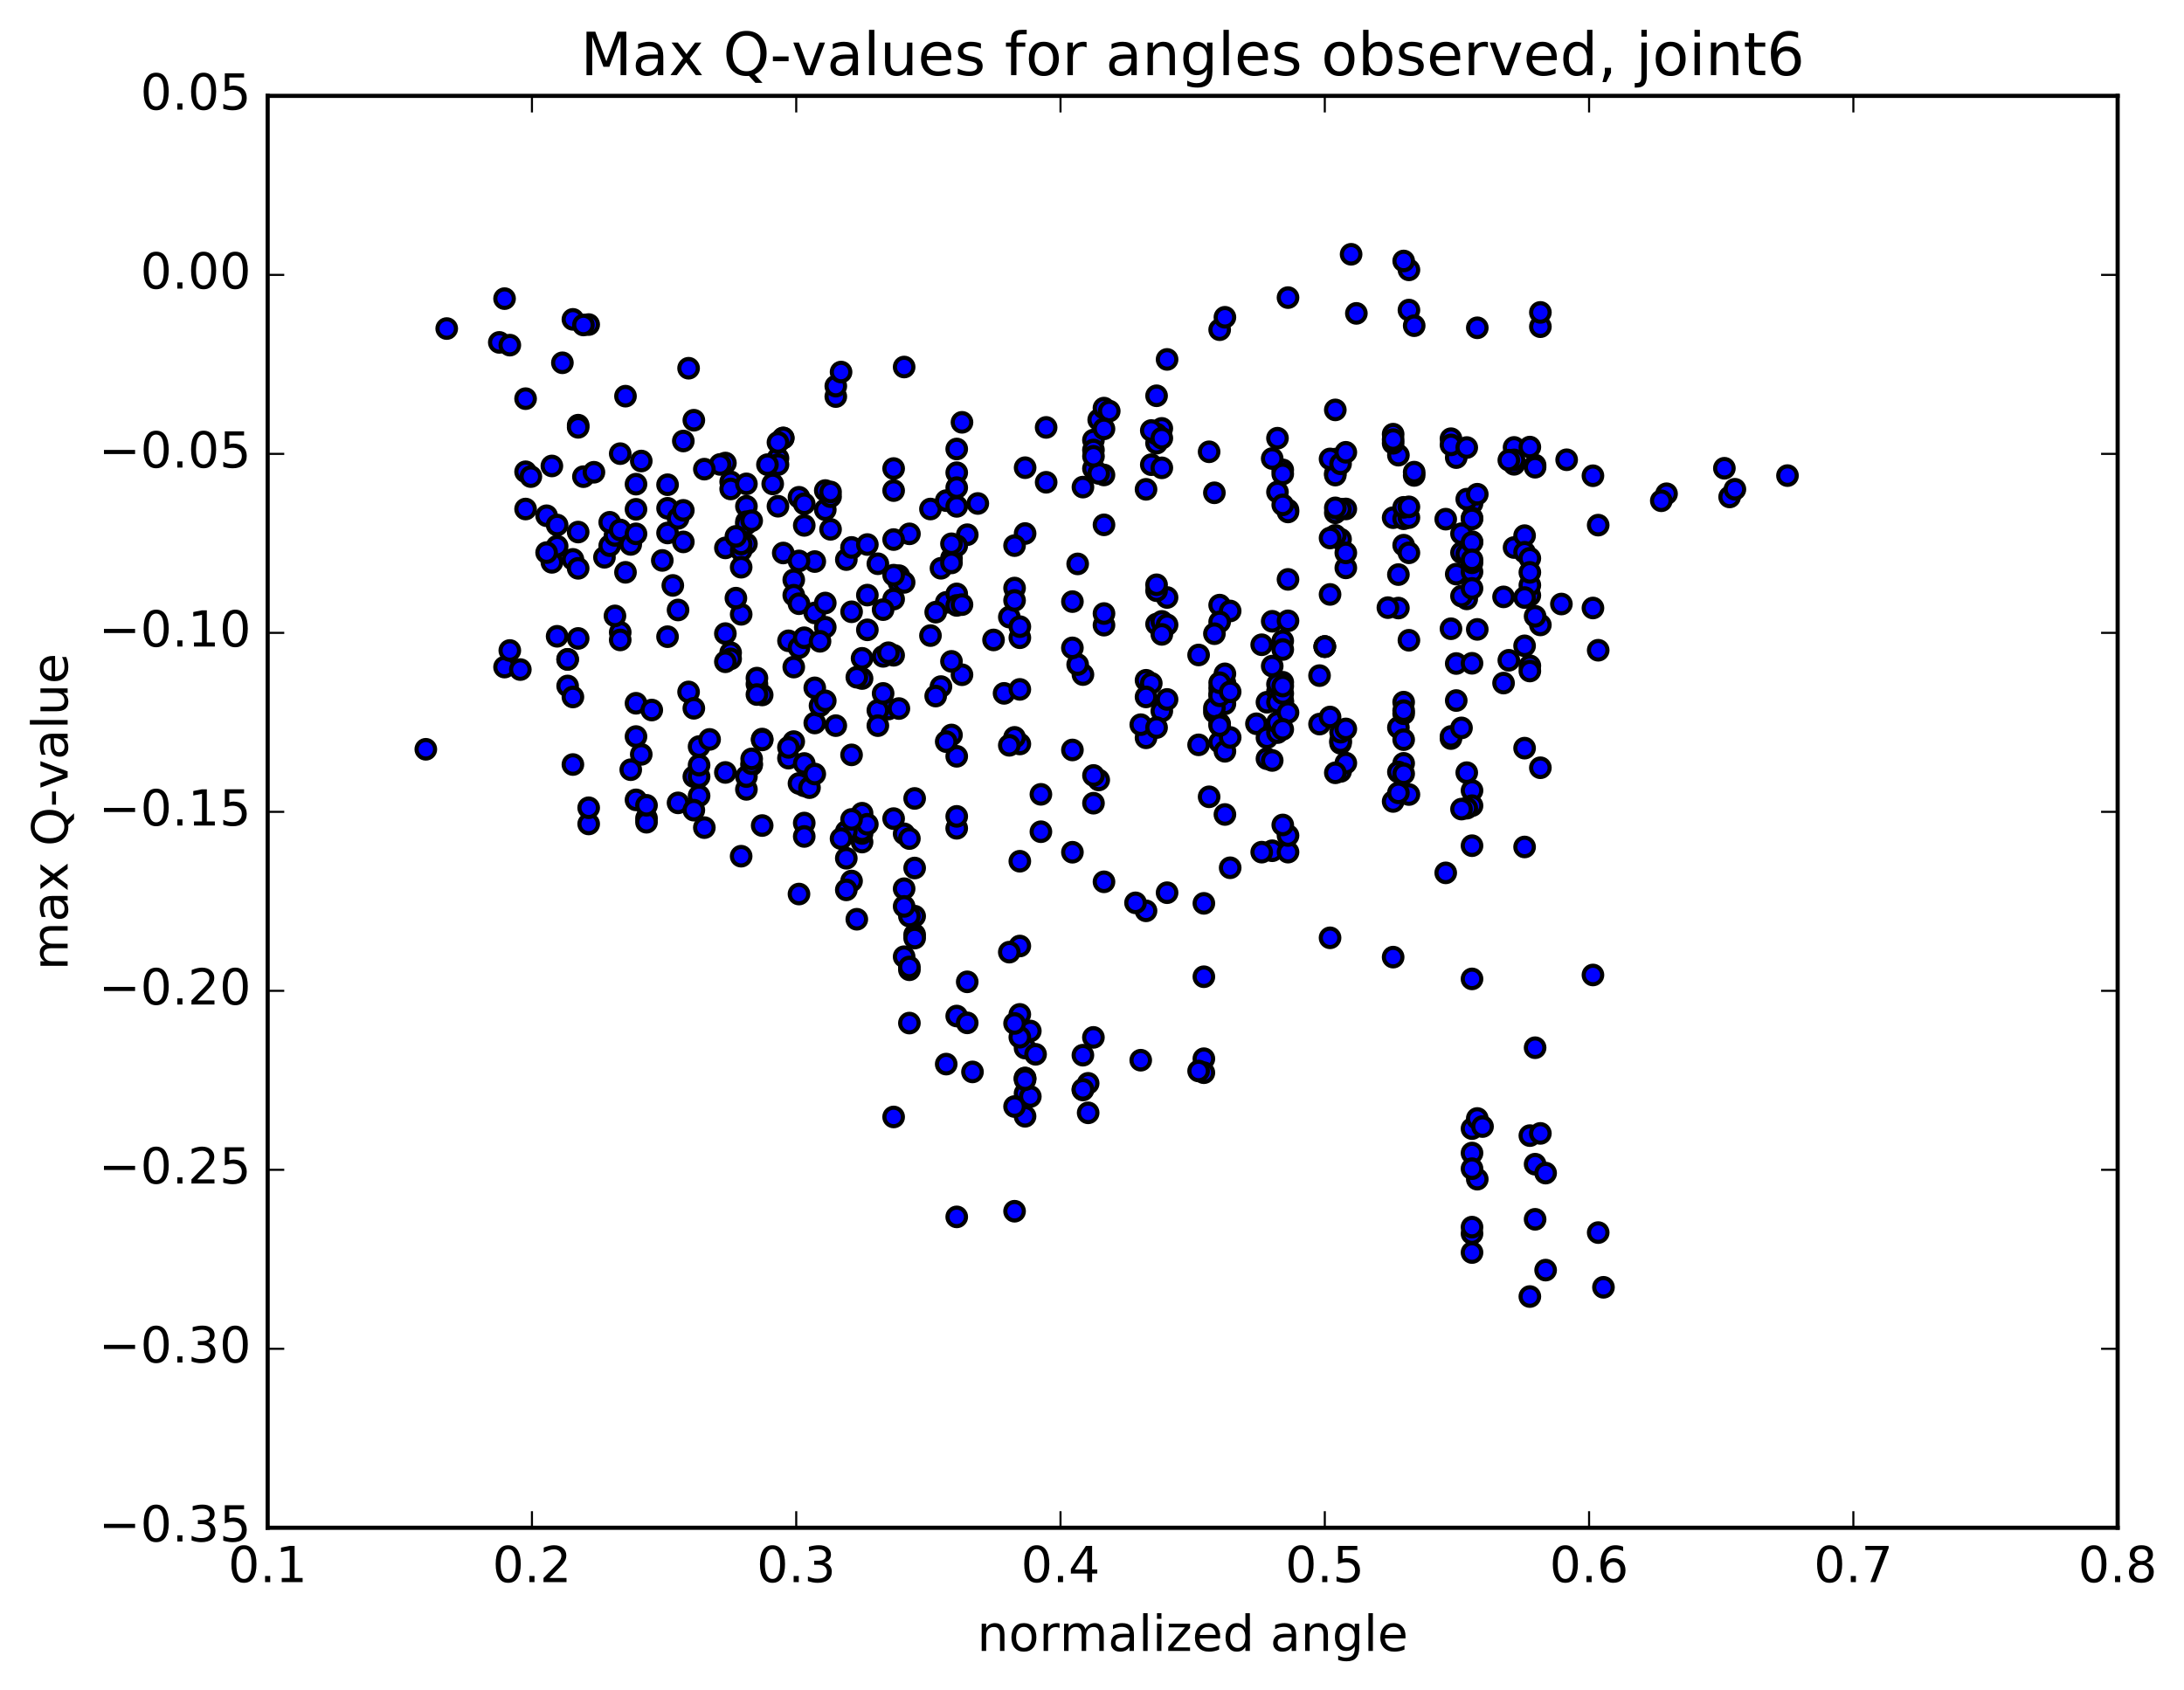 <?xml version="1.0" encoding="utf-8" standalone="no"?>
<!DOCTYPE svg PUBLIC "-//W3C//DTD SVG 1.1//EN"
  "http://www.w3.org/Graphics/SVG/1.1/DTD/svg11.dtd">
<!-- Created with matplotlib (http://matplotlib.org/) -->
<svg height="408pt" version="1.1" viewBox="0 0 527 408" width="527pt" xmlns="http://www.w3.org/2000/svg" xmlns:xlink="http://www.w3.org/1999/xlink">
 <defs>
  <style type="text/css">
*{stroke-linecap:butt;stroke-linejoin:round;stroke-miterlimit:100000;}
  </style>
 </defs>
 <g id="figure_1">
  <g id="patch_1">
   <path d="M 0 408.169 
L 527.73 408.169 
L 527.73 0 
L 0 0 
z
" style="fill:#ffffff;"/>
  </g>
  <g id="axes_1">
   <g id="patch_2">
    <path d="M 64.588 368.742 
L 510.988 368.742 
L 510.988 23.142 
L 64.588 23.142 
z
" style="fill:#ffffff;"/>
   </g>
   <g id="PathCollection_1">
    <defs>
     <path d="M 0 2.236 
C 0.593 2.236 1.162 2 1.581 1.581 
C 2 1.162 2.236 0.593 2.236 0 
C 2.236 -0.593 2 -1.162 1.581 -1.581 
C 1.162 -2 0.593 -2.236 0 -2.236 
C -0.593 -2.236 -1.162 -2 -1.581 -1.581 
C -2 -1.162 -2.236 -0.593 -2.236 0 
C -2.236 0.593 -2 1.162 -1.581 1.581 
C -1.162 2 -0.593 2.236 0 2.236 
z
" id="m9b822dd135" style="stroke:#000000;"/>
    </defs>
    <g clip-path="url(#pd945701149)">
     <use style="fill:#0000ff;stroke:#000000;" x="102.75" xlink:href="#m9b822dd135" y="180.847"/>
     <use style="fill:#0000ff;stroke:#000000;" x="319.674" xlink:href="#m9b822dd135" y="156.061"/>
     <use style="fill:#0000ff;stroke:#000000;" x="318.405" xlink:href="#m9b822dd135" y="174.767"/>
     <use style="fill:#0000ff;stroke:#000000;" x="306.987" xlink:href="#m9b822dd135" y="205.335"/>
     <use style="fill:#0000ff;stroke:#000000;" x="320.943" xlink:href="#m9b822dd135" y="226.35"/>
     <use style="fill:#0000ff;stroke:#000000;" x="336.167" xlink:href="#m9b822dd135" y="231.01"/>
     <use style="fill:#0000ff;stroke:#000000;" x="348.854" xlink:href="#m9b822dd135" y="210.674"/>
     <use style="fill:#0000ff;stroke:#000000;" x="336.167" xlink:href="#m9b822dd135" y="193.44"/>
     <use style="fill:#0000ff;stroke:#000000;" x="337.435" xlink:href="#m9b822dd135" y="175.597"/>
     <use style="fill:#0000ff;stroke:#000000;" x="350.122" xlink:href="#m9b822dd135" y="178.258"/>
     <use style="fill:#0000ff;stroke:#000000;" x="350.122" xlink:href="#m9b822dd135" y="177.751"/>
     <use style="fill:#0000ff;stroke:#000000;" x="351.391" xlink:href="#m9b822dd135" y="160.145"/>
     <use style="fill:#0000ff;stroke:#000000;" x="364.078" xlink:href="#m9b822dd135" y="159.366"/>
     <use style="fill:#0000ff;stroke:#000000;" x="362.809" xlink:href="#m9b822dd135" y="164.867"/>
     <use style="fill:#0000ff;stroke:#000000;" x="350.122" xlink:href="#m9b822dd135" y="151.752"/>
     <use style="fill:#0000ff;stroke:#000000;" x="351.391" xlink:href="#m9b822dd135" y="138.567"/>
     <use style="fill:#0000ff;stroke:#000000;" x="365.346" xlink:href="#m9b822dd135" y="132.151"/>
     <use style="fill:#0000ff;stroke:#000000;" x="376.765" xlink:href="#m9b822dd135" y="145.787"/>
     <use style="fill:#0000ff;stroke:#000000;" x="362.809" xlink:href="#m9b822dd135" y="144.062"/>
     <use style="fill:#0000ff;stroke:#000000;" x="348.853" xlink:href="#m9b822dd135" y="125.305"/>
     <use style="fill:#0000ff;stroke:#000000;" x="337.435" xlink:href="#m9b822dd135" y="109.861"/>
     <use style="fill:#0000ff;stroke:#000000;" x="350.122" xlink:href="#m9b822dd135" y="105.883"/>
     <use style="fill:#0000ff;stroke:#000000;" x="351.391" xlink:href="#m9b822dd135" y="110.448"/>
     <use style="fill:#0000ff;stroke:#000000;" x="365.347" xlink:href="#m9b822dd135" y="112.071"/>
     <use style="fill:#0000ff;stroke:#000000;" x="378.034" xlink:href="#m9b822dd135" y="110.968"/>
     <use style="fill:#0000ff;stroke:#000000;" x="365.347" xlink:href="#m9b822dd135" y="107.991"/>
     <use style="fill:#0000ff;stroke:#000000;" x="365.346" xlink:href="#m9b822dd135" y="111.002"/>
     <use style="fill:#0000ff;stroke:#000000;" x="364.078" xlink:href="#m9b822dd135" y="111.073"/>
     <use style="fill:#0000ff;stroke:#000000;" x="350.122" xlink:href="#m9b822dd135" y="107.379"/>
     <use style="fill:#0000ff;stroke:#000000;" x="336.166" xlink:href="#m9b822dd135" y="104.788"/>
     <use style="fill:#0000ff;stroke:#000000;" x="322.211" xlink:href="#m9b822dd135" y="110.81"/>
     <use style="fill:#0000ff;stroke:#000000;" x="310.793" xlink:href="#m9b822dd135" y="123.076"/>
     <use style="fill:#0000ff;stroke:#000000;" x="324.748" xlink:href="#m9b822dd135" y="122.841"/>
     <use style="fill:#0000ff;stroke:#000000;" x="336.166" xlink:href="#m9b822dd135" y="124.947"/>
     <use style="fill:#0000ff;stroke:#000000;" x="322.211" xlink:href="#m9b822dd135" y="123.767"/>
     <use style="fill:#0000ff;stroke:#000000;" x="310.793" xlink:href="#m9b822dd135" y="123.566"/>
     <use style="fill:#0000ff;stroke:#000000;" x="323.48" xlink:href="#m9b822dd135" y="122.88"/>
     <use style="fill:#0000ff;stroke:#000000;" x="322.211" xlink:href="#m9b822dd135" y="114.268"/>
     <use style="fill:#0000ff;stroke:#000000;" x="308.256" xlink:href="#m9b822dd135" y="118.752"/>
     <use style="fill:#0000ff;stroke:#000000;" x="309.524" xlink:href="#m9b822dd135" y="121.85"/>
     <use style="fill:#0000ff;stroke:#000000;" x="322.211" xlink:href="#m9b822dd135" y="114.665"/>
     <use style="fill:#0000ff;stroke:#000000;" x="320.942" xlink:href="#m9b822dd135" y="110.771"/>
     <use style="fill:#0000ff;stroke:#000000;" x="309.524" xlink:href="#m9b822dd135" y="113.409"/>
     <use style="fill:#0000ff;stroke:#000000;" x="323.48" xlink:href="#m9b822dd135" y="111.951"/>
     <use style="fill:#0000ff;stroke:#000000;" x="336.167" xlink:href="#m9b822dd135" y="106.99"/>
     <use style="fill:#0000ff;stroke:#000000;" x="324.749" xlink:href="#m9b822dd135" y="109.166"/>
     <use style="fill:#0000ff;stroke:#000000;" x="336.166" xlink:href="#m9b822dd135" y="106.1"/>
     <use style="fill:#0000ff;stroke:#000000;" x="322.211" xlink:href="#m9b822dd135" y="98.934"/>
     <use style="fill:#0000ff;stroke:#000000;" x="308.255" xlink:href="#m9b822dd135" y="105.763"/>
     <use style="fill:#0000ff;stroke:#000000;" x="306.986" xlink:href="#m9b822dd135" y="110.674"/>
     <use style="fill:#0000ff;stroke:#000000;" x="293.031" xlink:href="#m9b822dd135" y="118.942"/>
     <use style="fill:#0000ff;stroke:#000000;" x="279.075" xlink:href="#m9b822dd135" y="106.969"/>
     <use style="fill:#0000ff;stroke:#000000;" x="265.119" xlink:href="#m9b822dd135" y="101.321"/>
     <use style="fill:#0000ff;stroke:#000000;" x="263.851" xlink:href="#m9b822dd135" y="106.207"/>
     <use style="fill:#0000ff;stroke:#000000;" x="252.433" xlink:href="#m9b822dd135" y="103.161"/>
     <use style="fill:#0000ff;stroke:#000000;" x="266.388" xlink:href="#m9b822dd135" y="98.499"/>
     <use style="fill:#0000ff;stroke:#000000;" x="280.344" xlink:href="#m9b822dd135" y="103.395"/>
     <use style="fill:#0000ff;stroke:#000000;" x="291.762" xlink:href="#m9b822dd135" y="109.044"/>
     <use style="fill:#0000ff;stroke:#000000;" x="277.807" xlink:href="#m9b822dd135" y="112.157"/>
     <use style="fill:#0000ff;stroke:#000000;" x="266.388" xlink:href="#m9b822dd135" y="114.639"/>
     <use style="fill:#0000ff;stroke:#000000;" x="279.075" xlink:href="#m9b822dd135" y="104.763"/>
     <use style="fill:#0000ff;stroke:#000000;" x="277.807" xlink:href="#m9b822dd135" y="103.905"/>
     <use style="fill:#0000ff;stroke:#000000;" x="263.851" xlink:href="#m9b822dd135" y="113.092"/>
     <use style="fill:#0000ff;stroke:#000000;" x="263.851" xlink:href="#m9b822dd135" y="108.609"/>
     <use style="fill:#0000ff;stroke:#000000;" x="265.12" xlink:href="#m9b822dd135" y="114.26"/>
     <use style="fill:#0000ff;stroke:#000000;" x="276.539" xlink:href="#m9b822dd135" y="118.105"/>
     <use style="fill:#0000ff;stroke:#000000;" x="261.314" xlink:href="#m9b822dd135" y="117.567"/>
     <use style="fill:#0000ff;stroke:#000000;" x="247.359" xlink:href="#m9b822dd135" y="128.771"/>
     <use style="fill:#0000ff;stroke:#000000;" x="233.403" xlink:href="#m9b822dd135" y="129.056"/>
     <use style="fill:#0000ff;stroke:#000000;" x="219.448" xlink:href="#m9b822dd135" y="128.849"/>
     <use style="fill:#0000ff;stroke:#000000;" x="205.491" xlink:href="#m9b822dd135" y="132.334"/>
     <use style="fill:#0000ff;stroke:#000000;" x="191.535" xlink:href="#m9b822dd135" y="139.946"/>
     <use style="fill:#0000ff;stroke:#000000;" x="191.535" xlink:href="#m9b822dd135" y="143.661"/>
     <use style="fill:#0000ff;stroke:#000000;" x="191.535" xlink:href="#m9b822dd135" y="161.006"/>
     <use style="fill:#0000ff;stroke:#000000;" x="190.266" xlink:href="#m9b822dd135" y="154.663"/>
     <use style="fill:#0000ff;stroke:#000000;" x="178.848" xlink:href="#m9b822dd135" y="148.274"/>
     <use style="fill:#0000ff;stroke:#000000;" x="192.803" xlink:href="#m9b822dd135" y="156.319"/>
     <use style="fill:#0000ff;stroke:#000000;" x="205.49" xlink:href="#m9b822dd135" y="147.659"/>
     <use style="fill:#0000ff;stroke:#000000;" x="204.221" xlink:href="#m9b822dd135" y="135.061"/>
     <use style="fill:#0000ff;stroke:#000000;" x="188.997" xlink:href="#m9b822dd135" y="133.471"/>
     <use style="fill:#0000ff;stroke:#000000;" x="175.04" xlink:href="#m9b822dd135" y="132.242"/>
     <use style="fill:#0000ff;stroke:#000000;" x="176.309" xlink:href="#m9b822dd135" y="116.293"/>
     <use style="fill:#0000ff;stroke:#000000;" x="188.996" xlink:href="#m9b822dd135" y="105.735"/>
     <use style="fill:#0000ff;stroke:#000000;" x="188.996" xlink:href="#m9b822dd135" y="105.699"/>
     <use style="fill:#0000ff;stroke:#000000;" x="187.727" xlink:href="#m9b822dd135" y="110.604"/>
     <use style="fill:#0000ff;stroke:#000000;" x="176.309" xlink:href="#m9b822dd135" y="118.013"/>
     <use style="fill:#0000ff;stroke:#000000;" x="187.727" xlink:href="#m9b822dd135" y="112.138"/>
     <use style="fill:#0000ff;stroke:#000000;" x="175.04" xlink:href="#m9b822dd135" y="111.756"/>
     <use style="fill:#0000ff;stroke:#000000;" x="173.771" xlink:href="#m9b822dd135" y="112.095"/>
     <use style="fill:#0000ff;stroke:#000000;" x="161.084" xlink:href="#m9b822dd135" y="116.993"/>
     <use style="fill:#0000ff;stroke:#000000;" x="161.083" xlink:href="#m9b822dd135" y="122.677"/>
     <use style="fill:#0000ff;stroke:#000000;" x="161.082" xlink:href="#m9b822dd135" y="128.642"/>
     <use style="fill:#0000ff;stroke:#000000;" x="159.813" xlink:href="#m9b822dd135" y="135.266"/>
     <use style="fill:#0000ff;stroke:#000000;" x="145.857" xlink:href="#m9b822dd135" y="134.506"/>
     <use style="fill:#0000ff;stroke:#000000;" x="133.17" xlink:href="#m9b822dd135" y="133.165"/>
     <use style="fill:#0000ff;stroke:#000000;" x="133.17" xlink:href="#m9b822dd135" y="135.729"/>
     <use style="fill:#0000ff;stroke:#000000;" x="134.438" xlink:href="#m9b822dd135" y="131.82"/>
     <use style="fill:#0000ff;stroke:#000000;" x="147.125" xlink:href="#m9b822dd135" y="131.702"/>
     <use style="fill:#0000ff;stroke:#000000;" x="131.901" xlink:href="#m9b822dd135" y="133.371"/>
     <use style="fill:#0000ff;stroke:#000000;" x="131.9" xlink:href="#m9b822dd135" y="124.481"/>
     <use style="fill:#0000ff;stroke:#000000;" x="133.168" xlink:href="#m9b822dd135" y="112.465"/>
     <use style="fill:#0000ff;stroke:#000000;" x="149.661" xlink:href="#m9b822dd135" y="109.493"/>
     <use style="fill:#0000ff;stroke:#000000;" x="164.885" xlink:href="#m9b822dd135" y="106.442"/>
     <use style="fill:#0000ff;stroke:#000000;" x="180.109" xlink:href="#m9b822dd135" y="116.785"/>
     <use style="fill:#0000ff;stroke:#000000;" x="192.796" xlink:href="#m9b822dd135" y="120.019"/>
     <use style="fill:#0000ff;stroke:#000000;" x="194.064" xlink:href="#m9b822dd135" y="121.592"/>
     <use style="fill:#0000ff;stroke:#000000;" x="205.483" xlink:href="#m9b822dd135" y="132.129"/>
     <use style="fill:#0000ff;stroke:#000000;" x="192.796" xlink:href="#m9b822dd135" y="145.715"/>
     <use style="fill:#0000ff;stroke:#000000;" x="194.064" xlink:href="#m9b822dd135" y="153.926"/>
     <use style="fill:#0000ff;stroke:#000000;" x="208.02" xlink:href="#m9b822dd135" y="163.769"/>
     <use style="fill:#0000ff;stroke:#000000;" x="208.02" xlink:href="#m9b822dd135" y="158.894"/>
     <use style="fill:#0000ff;stroke:#000000;" x="206.751" xlink:href="#m9b822dd135" y="163.459"/>
     <use style="fill:#0000ff;stroke:#000000;" x="191.527" xlink:href="#m9b822dd135" y="178.994"/>
     <use style="fill:#0000ff;stroke:#000000;" x="180.109" xlink:href="#m9b822dd135" y="190.521"/>
     <use style="fill:#0000ff;stroke:#000000;" x="194.064" xlink:href="#m9b822dd135" y="198.651"/>
     <use style="fill:#0000ff;stroke:#000000;" x="205.482" xlink:href="#m9b822dd135" y="212.639"/>
     <use style="fill:#0000ff;stroke:#000000;" x="194.064" xlink:href="#m9b822dd135" y="201.885"/>
     <use style="fill:#0000ff;stroke:#000000;" x="208.019" xlink:href="#m9b822dd135" y="203.239"/>
     <use style="fill:#0000ff;stroke:#000000;" x="220.706" xlink:href="#m9b822dd135" y="209.504"/>
     <use style="fill:#0000ff;stroke:#000000;" x="220.706" xlink:href="#m9b822dd135" y="221.124"/>
     <use style="fill:#0000ff;stroke:#000000;" x="220.706" xlink:href="#m9b822dd135" y="225.578"/>
     <use style="fill:#0000ff;stroke:#000000;" x="220.706" xlink:href="#m9b822dd135" y="226.414"/>
     <use style="fill:#0000ff;stroke:#000000;" x="219.438" xlink:href="#m9b822dd135" y="234.064"/>
     <use style="fill:#0000ff;stroke:#000000;" x="204.214" xlink:href="#m9b822dd135" y="214.782"/>
     <use style="fill:#0000ff;stroke:#000000;" x="190.258" xlink:href="#m9b822dd135" y="182.989"/>
     <use style="fill:#0000ff;stroke:#000000;" x="176.302" xlink:href="#m9b822dd135" y="157.536"/>
     <use style="fill:#0000ff;stroke:#000000;" x="176.302" xlink:href="#m9b822dd135" y="159.028"/>
     <use style="fill:#0000ff;stroke:#000000;" x="175.033" xlink:href="#m9b822dd135" y="152.924"/>
     <use style="fill:#0000ff;stroke:#000000;" x="163.615" xlink:href="#m9b822dd135" y="147.227"/>
     <use style="fill:#0000ff;stroke:#000000;" x="175.033" xlink:href="#m9b822dd135" y="159.726"/>
     <use style="fill:#0000ff;stroke:#000000;" x="161.077" xlink:href="#m9b822dd135" y="153.67"/>
     <use style="fill:#0000ff;stroke:#000000;" x="149.659" xlink:href="#m9b822dd135" y="152.613"/>
     <use style="fill:#0000ff;stroke:#000000;" x="149.659" xlink:href="#m9b822dd135" y="154.455"/>
     <use style="fill:#0000ff;stroke:#000000;" x="148.39" xlink:href="#m9b822dd135" y="148.653"/>
     <use style="fill:#0000ff;stroke:#000000;" x="134.434" xlink:href="#m9b822dd135" y="153.575"/>
     <use style="fill:#0000ff;stroke:#000000;" x="121.747" xlink:href="#m9b822dd135" y="161.006"/>
     <use style="fill:#0000ff;stroke:#000000;" x="123.016" xlink:href="#m9b822dd135" y="157.001"/>
     <use style="fill:#0000ff;stroke:#000000;" x="136.972" xlink:href="#m9b822dd135" y="159.133"/>
     <use style="fill:#0000ff;stroke:#000000;" x="136.973" xlink:href="#m9b822dd135" y="159.163"/>
     <use style="fill:#0000ff;stroke:#000000;" x="136.973" xlink:href="#m9b822dd135" y="165.566"/>
     <use style="fill:#0000ff;stroke:#000000;" x="138.243" xlink:href="#m9b822dd135" y="168.224"/>
     <use style="fill:#0000ff;stroke:#000000;" x="153.468" xlink:href="#m9b822dd135" y="169.739"/>
     <use style="fill:#0000ff;stroke:#000000;" x="166.155" xlink:href="#m9b822dd135" y="167.005"/>
     <use style="fill:#0000ff;stroke:#000000;" x="167.424" xlink:href="#m9b822dd135" y="170.953"/>
     <use style="fill:#0000ff;stroke:#000000;" x="181.38" xlink:href="#m9b822dd135" y="184.663"/>
     <use style="fill:#0000ff;stroke:#000000;" x="180.111" xlink:href="#m9b822dd135" y="187.432"/>
     <use style="fill:#0000ff;stroke:#000000;" x="167.424" xlink:href="#m9b822dd135" y="187.445"/>
     <use style="fill:#0000ff;stroke:#000000;" x="168.692" xlink:href="#m9b822dd135" y="187.47"/>
     <use style="fill:#0000ff;stroke:#000000;" x="181.379" xlink:href="#m9b822dd135" y="184.324"/>
     <use style="fill:#0000ff;stroke:#000000;" x="194.066" xlink:href="#m9b822dd135" y="184.273"/>
     <use style="fill:#0000ff;stroke:#000000;" x="194.065" xlink:href="#m9b822dd135" y="189.67"/>
     <use style="fill:#0000ff;stroke:#000000;" x="192.796" xlink:href="#m9b822dd135" y="189.097"/>
     <use style="fill:#0000ff;stroke:#000000;" x="181.378" xlink:href="#m9b822dd135" y="183.164"/>
     <use style="fill:#0000ff;stroke:#000000;" x="195.334" xlink:href="#m9b822dd135" y="190.107"/>
     <use style="fill:#0000ff;stroke:#000000;" x="208.021" xlink:href="#m9b822dd135" y="196.279"/>
     <use style="fill:#0000ff;stroke:#000000;" x="208.02" xlink:href="#m9b822dd135" y="201.165"/>
     <use style="fill:#0000ff;stroke:#000000;" x="208.02" xlink:href="#m9b822dd135" y="200.51"/>
     <use style="fill:#0000ff;stroke:#000000;" x="209.288" xlink:href="#m9b822dd135" y="198.944"/>
     <use style="fill:#0000ff;stroke:#000000;" x="220.706" xlink:href="#m9b822dd135" y="192.711"/>
     <use style="fill:#0000ff;stroke:#000000;" x="205.482" xlink:href="#m9b822dd135" y="182.196"/>
     <use style="fill:#0000ff;stroke:#000000;" x="190.257" xlink:href="#m9b822dd135" y="180.385"/>
     <use style="fill:#0000ff;stroke:#000000;" x="175.033" xlink:href="#m9b822dd135" y="186.438"/>
     <use style="fill:#0000ff;stroke:#000000;" x="163.614" xlink:href="#m9b822dd135" y="193.779"/>
     <use style="fill:#0000ff;stroke:#000000;" x="178.839" xlink:href="#m9b822dd135" y="206.653"/>
     <use style="fill:#0000ff;stroke:#000000;" x="192.795" xlink:href="#m9b822dd135" y="215.786"/>
     <use style="fill:#0000ff;stroke:#000000;" x="206.75" xlink:href="#m9b822dd135" y="221.868"/>
     <use style="fill:#0000ff;stroke:#000000;" x="219.437" xlink:href="#m9b822dd135" y="221.122"/>
     <use style="fill:#0000ff;stroke:#000000;" x="218.169" xlink:href="#m9b822dd135" y="214.502"/>
     <use style="fill:#0000ff;stroke:#000000;" x="204.213" xlink:href="#m9b822dd135" y="200.652"/>
     <use style="fill:#0000ff;stroke:#000000;" x="205.482" xlink:href="#m9b822dd135" y="197.772"/>
     <use style="fill:#0000ff;stroke:#000000;" x="218.169" xlink:href="#m9b822dd135" y="201.25"/>
     <use style="fill:#0000ff;stroke:#000000;" x="219.437" xlink:href="#m9b822dd135" y="202.393"/>
     <use style="fill:#0000ff;stroke:#000000;" x="230.855" xlink:href="#m9b822dd135" y="199.919"/>
     <use style="fill:#0000ff;stroke:#000000;" x="215.632" xlink:href="#m9b822dd135" y="197.578"/>
     <use style="fill:#0000ff;stroke:#000000;" x="202.945" xlink:href="#m9b822dd135" y="202.404"/>
     <use style="fill:#0000ff;stroke:#000000;" x="204.213" xlink:href="#m9b822dd135" y="207.148"/>
     <use style="fill:#0000ff;stroke:#000000;" x="218.169" xlink:href="#m9b822dd135" y="218.764"/>
     <use style="fill:#0000ff;stroke:#000000;" x="218.168" xlink:href="#m9b822dd135" y="230.91"/>
     <use style="fill:#0000ff;stroke:#000000;" x="219.437" xlink:href="#m9b822dd135" y="233.384"/>
     <use style="fill:#0000ff;stroke:#000000;" x="233.393" xlink:href="#m9b822dd135" y="236.975"/>
     <use style="fill:#0000ff;stroke:#000000;" x="246.08" xlink:href="#m9b822dd135" y="244.832"/>
     <use style="fill:#0000ff;stroke:#000000;" x="230.856" xlink:href="#m9b822dd135" y="245.23"/>
     <use style="fill:#0000ff;stroke:#000000;" x="219.438" xlink:href="#m9b822dd135" y="246.93"/>
     <use style="fill:#0000ff;stroke:#000000;" x="233.393" xlink:href="#m9b822dd135" y="246.878"/>
     <use style="fill:#0000ff;stroke:#000000;" x="248.617" xlink:href="#m9b822dd135" y="248.843"/>
     <use style="fill:#0000ff;stroke:#000000;" x="263.841" xlink:href="#m9b822dd135" y="250.385"/>
     <use style="fill:#0000ff;stroke:#000000;" x="275.259" xlink:href="#m9b822dd135" y="255.892"/>
     <use style="fill:#0000ff;stroke:#000000;" x="261.303" xlink:href="#m9b822dd135" y="254.681"/>
     <use style="fill:#0000ff;stroke:#000000;" x="247.347" xlink:href="#m9b822dd135" y="252.959"/>
     <use style="fill:#0000ff;stroke:#000000;" x="247.348" xlink:href="#m9b822dd135" y="260.194"/>
     <use style="fill:#0000ff;stroke:#000000;" x="247.348" xlink:href="#m9b822dd135" y="263.918"/>
     <use style="fill:#0000ff;stroke:#000000;" x="248.616" xlink:href="#m9b822dd135" y="264.657"/>
     <use style="fill:#0000ff;stroke:#000000;" x="262.572" xlink:href="#m9b822dd135" y="268.592"/>
     <use style="fill:#0000ff;stroke:#000000;" x="261.303" xlink:href="#m9b822dd135" y="263.079"/>
     <use style="fill:#0000ff;stroke:#000000;" x="247.347" xlink:href="#m9b822dd135" y="260.223"/>
     <use style="fill:#0000ff;stroke:#000000;" x="234.661" xlink:href="#m9b822dd135" y="258.718"/>
     <use style="fill:#0000ff;stroke:#000000;" x="249.885" xlink:href="#m9b822dd135" y="254.467"/>
     <use style="fill:#0000ff;stroke:#000000;" x="262.572" xlink:href="#m9b822dd135" y="261.473"/>
     <use style="fill:#0000ff;stroke:#000000;" x="261.303" xlink:href="#m9b822dd135" y="262.923"/>
     <use style="fill:#0000ff;stroke:#000000;" x="247.348" xlink:href="#m9b822dd135" y="260.598"/>
     <use style="fill:#0000ff;stroke:#000000;" x="247.348" xlink:href="#m9b822dd135" y="269.425"/>
     <use style="fill:#0000ff;stroke:#000000;" x="319.674" xlink:href="#m9b822dd135" y="156.061"/>
     <use style="fill:#0000ff;stroke:#000000;" x="318.405" xlink:href="#m9b822dd135" y="163.064"/>
     <use style="fill:#0000ff;stroke:#000000;" x="303.181" xlink:href="#m9b822dd135" y="174.687"/>
     <use style="fill:#0000ff;stroke:#000000;" x="291.763" xlink:href="#m9b822dd135" y="192.315"/>
     <use style="fill:#0000ff;stroke:#000000;" x="304.45" xlink:href="#m9b822dd135" y="205.674"/>
     <use style="fill:#0000ff;stroke:#000000;" x="290.494" xlink:href="#m9b822dd135" y="218.034"/>
     <use style="fill:#0000ff;stroke:#000000;" x="276.538" xlink:href="#m9b822dd135" y="219.838"/>
     <use style="fill:#0000ff;stroke:#000000;" x="290.494" xlink:href="#m9b822dd135" y="235.745"/>
     <use style="fill:#0000ff;stroke:#000000;" x="290.494" xlink:href="#m9b822dd135" y="255.531"/>
     <use style="fill:#0000ff;stroke:#000000;" x="290.494" xlink:href="#m9b822dd135" y="258.91"/>
     <use style="fill:#0000ff;stroke:#000000;" x="289.225" xlink:href="#m9b822dd135" y="258.493"/>
     <use style="fill:#0000ff;stroke:#000000;" x="274.001" xlink:href="#m9b822dd135" y="217.909"/>
     <use style="fill:#0000ff;stroke:#000000;" x="258.777" xlink:href="#m9b822dd135" y="205.695"/>
     <use style="fill:#0000ff;stroke:#000000;" x="246.09" xlink:href="#m9b822dd135" y="179.567"/>
     <use style="fill:#0000ff;stroke:#000000;" x="258.777" xlink:href="#m9b822dd135" y="181.009"/>
     <use style="fill:#0000ff;stroke:#000000;" x="246.089" xlink:href="#m9b822dd135" y="153.925"/>
     <use style="fill:#0000ff;stroke:#000000;" x="260.044" xlink:href="#m9b822dd135" y="136.104"/>
     <use style="fill:#0000ff;stroke:#000000;" x="258.776" xlink:href="#m9b822dd135" y="145.205"/>
     <use style="fill:#0000ff;stroke:#000000;" x="243.551" xlink:href="#m9b822dd135" y="148.937"/>
     <use style="fill:#0000ff;stroke:#000000;" x="230.865" xlink:href="#m9b822dd135" y="145.173"/>
     <use style="fill:#0000ff;stroke:#000000;" x="246.089" xlink:href="#m9b822dd135" y="151.248"/>
     <use style="fill:#0000ff;stroke:#000000;" x="261.314" xlink:href="#m9b822dd135" y="162.815"/>
     <use style="fill:#0000ff;stroke:#000000;" x="276.538" xlink:href="#m9b822dd135" y="164.19"/>
     <use style="fill:#0000ff;stroke:#000000;" x="277.806" xlink:href="#m9b822dd135" y="164.924"/>
     <use style="fill:#0000ff;stroke:#000000;" x="293.031" xlink:href="#m9b822dd135" y="171.873"/>
     <use style="fill:#0000ff;stroke:#000000;" x="305.718" xlink:href="#m9b822dd135" y="178.066"/>
     <use style="fill:#0000ff;stroke:#000000;" x="305.718" xlink:href="#m9b822dd135" y="183.124"/>
     <use style="fill:#0000ff;stroke:#000000;" x="305.717" xlink:href="#m9b822dd135" y="169.494"/>
     <use style="fill:#0000ff;stroke:#000000;" x="304.448" xlink:href="#m9b822dd135" y="155.617"/>
     <use style="fill:#0000ff;stroke:#000000;" x="289.224" xlink:href="#m9b822dd135" y="158.086"/>
     <use style="fill:#0000ff;stroke:#000000;" x="276.536" xlink:href="#m9b822dd135" y="168.207"/>
     <use style="fill:#0000ff;stroke:#000000;" x="289.223" xlink:href="#m9b822dd135" y="179.775"/>
     <use style="fill:#0000ff;stroke:#000000;" x="276.537" xlink:href="#m9b822dd135" y="178.078"/>
     <use style="fill:#0000ff;stroke:#000000;" x="275.268" xlink:href="#m9b822dd135" y="174.906"/>
     <use style="fill:#0000ff;stroke:#000000;" x="260.043" xlink:href="#m9b822dd135" y="160.396"/>
     <use style="fill:#0000ff;stroke:#000000;" x="244.818" xlink:href="#m9b822dd135" y="141.932"/>
     <use style="fill:#0000ff;stroke:#000000;" x="229.594" xlink:href="#m9b822dd135" y="134.742"/>
     <use style="fill:#0000ff;stroke:#000000;" x="228.325" xlink:href="#m9b822dd135" y="145.392"/>
     <use style="fill:#0000ff;stroke:#000000;" x="213.1" xlink:href="#m9b822dd135" y="158.421"/>
     <use style="fill:#0000ff;stroke:#000000;" x="214.369" xlink:href="#m9b822dd135" y="171.133"/>
     <use style="fill:#0000ff;stroke:#000000;" x="229.594" xlink:href="#m9b822dd135" y="177.392"/>
     <use style="fill:#0000ff;stroke:#000000;" x="242.281" xlink:href="#m9b822dd135" y="167.349"/>
     <use style="fill:#0000ff;stroke:#000000;" x="224.519" xlink:href="#m9b822dd135" y="153.403"/>
     <use style="fill:#0000ff;stroke:#000000;" x="209.295" xlink:href="#m9b822dd135" y="152.019"/>
     <use style="fill:#0000ff;stroke:#000000;" x="196.608" xlink:href="#m9b822dd135" y="147.935"/>
     <use style="fill:#0000ff;stroke:#000000;" x="209.294" xlink:href="#m9b822dd135" y="143.633"/>
     <use style="fill:#0000ff;stroke:#000000;" x="196.607" xlink:href="#m9b822dd135" y="135.538"/>
     <use style="fill:#0000ff;stroke:#000000;" x="211.832" xlink:href="#m9b822dd135" y="136.068"/>
     <use style="fill:#0000ff;stroke:#000000;" x="227.056" xlink:href="#m9b822dd135" y="137.159"/>
     <use style="fill:#0000ff;stroke:#000000;" x="239.742" xlink:href="#m9b822dd135" y="154.456"/>
     <use style="fill:#0000ff;stroke:#000000;" x="225.787" xlink:href="#m9b822dd135" y="147.748"/>
     <use style="fill:#0000ff;stroke:#000000;" x="224.518" xlink:href="#m9b822dd135" y="122.857"/>
     <use style="fill:#0000ff;stroke:#000000;" x="209.293" xlink:href="#m9b822dd135" y="131.428"/>
     <use style="fill:#0000ff;stroke:#000000;" x="194.068" xlink:href="#m9b822dd135" y="126.81"/>
     <use style="fill:#0000ff;stroke:#000000;" x="180.112" xlink:href="#m9b822dd135" y="122.194"/>
     <use style="fill:#0000ff;stroke:#000000;" x="180.112" xlink:href="#m9b822dd135" y="125.919"/>
     <use style="fill:#0000ff;stroke:#000000;" x="180.112" xlink:href="#m9b822dd135" y="131.254"/>
     <use style="fill:#0000ff;stroke:#000000;" x="180.113" xlink:href="#m9b822dd135" y="126.468"/>
     <use style="fill:#0000ff;stroke:#000000;" x="181.381" xlink:href="#m9b822dd135" y="125.686"/>
     <use style="fill:#0000ff;stroke:#000000;" x="192.799" xlink:href="#m9b822dd135" y="135.385"/>
     <use style="fill:#0000ff;stroke:#000000;" x="177.575" xlink:href="#m9b822dd135" y="144.369"/>
     <use style="fill:#0000ff;stroke:#000000;" x="162.35" xlink:href="#m9b822dd135" y="141.296"/>
     <use style="fill:#0000ff;stroke:#000000;" x="148.395" xlink:href="#m9b822dd135" y="129.225"/>
     <use style="fill:#0000ff;stroke:#000000;" x="147.126" xlink:href="#m9b822dd135" y="126.058"/>
     <use style="fill:#0000ff;stroke:#000000;" x="134.439" xlink:href="#m9b822dd135" y="126.72"/>
     <use style="fill:#0000ff;stroke:#000000;" x="149.663" xlink:href="#m9b822dd135" y="127.91"/>
     <use style="fill:#0000ff;stroke:#000000;" x="163.619" xlink:href="#m9b822dd135" y="125.108"/>
     <use style="fill:#0000ff;stroke:#000000;" x="164.888" xlink:href="#m9b822dd135" y="130.794"/>
     <use style="fill:#0000ff;stroke:#000000;" x="178.843" xlink:href="#m9b822dd135" y="132.887"/>
     <use style="fill:#0000ff;stroke:#000000;" x="178.843" xlink:href="#m9b822dd135" y="131.301"/>
     <use style="fill:#0000ff;stroke:#000000;" x="178.842" xlink:href="#m9b822dd135" y="136.904"/>
     <use style="fill:#0000ff;stroke:#000000;" x="177.574" xlink:href="#m9b822dd135" y="129.458"/>
     <use style="fill:#0000ff;stroke:#000000;" x="164.886" xlink:href="#m9b822dd135" y="123.178"/>
     <use style="fill:#0000ff;stroke:#000000;" x="152.199" xlink:href="#m9b822dd135" y="131.403"/>
     <use style="fill:#0000ff;stroke:#000000;" x="150.931" xlink:href="#m9b822dd135" y="138.138"/>
     <use style="fill:#0000ff;stroke:#000000;" x="138.244" xlink:href="#m9b822dd135" y="135.012"/>
     <use style="fill:#0000ff;stroke:#000000;" x="153.468" xlink:href="#m9b822dd135" y="128.846"/>
     <use style="fill:#0000ff;stroke:#000000;" x="167.424" xlink:href="#m9b822dd135" y="101.425"/>
     <use style="fill:#0000ff;stroke:#000000;" x="166.156" xlink:href="#m9b822dd135" y="88.876"/>
     <use style="fill:#0000ff;stroke:#000000;" x="150.931" xlink:href="#m9b822dd135" y="95.618"/>
     <use style="fill:#0000ff;stroke:#000000;" x="135.706" xlink:href="#m9b822dd135" y="87.562"/>
     <use style="fill:#0000ff;stroke:#000000;" x="121.751" xlink:href="#m9b822dd135" y="72.075"/>
     <use style="fill:#0000ff;stroke:#000000;" x="120.482" xlink:href="#m9b822dd135" y="82.641"/>
     <use style="fill:#0000ff;stroke:#000000;" x="107.795" xlink:href="#m9b822dd135" y="79.3"/>
     <use style="fill:#0000ff;stroke:#000000;" x="123.02" xlink:href="#m9b822dd135" y="83.303"/>
     <use style="fill:#0000ff;stroke:#000000;" x="139.513" xlink:href="#m9b822dd135" y="102.617"/>
     <use style="fill:#0000ff;stroke:#000000;" x="153.469" xlink:href="#m9b822dd135" y="116.857"/>
     <use style="fill:#0000ff;stroke:#000000;" x="154.738" xlink:href="#m9b822dd135" y="111.271"/>
     <use style="fill:#0000ff;stroke:#000000;" x="169.962" xlink:href="#m9b822dd135" y="113.234"/>
     <use style="fill:#0000ff;stroke:#000000;" x="185.187" xlink:href="#m9b822dd135" y="112.147"/>
     <use style="fill:#0000ff;stroke:#000000;" x="199.143" xlink:href="#m9b822dd135" y="118.394"/>
     <use style="fill:#0000ff;stroke:#000000;" x="199.143" xlink:href="#m9b822dd135" y="123.024"/>
     <use style="fill:#0000ff;stroke:#000000;" x="200.412" xlink:href="#m9b822dd135" y="119.88"/>
     <use style="fill:#0000ff;stroke:#000000;" x="215.636" xlink:href="#m9b822dd135" y="118.409"/>
     <use style="fill:#0000ff;stroke:#000000;" x="228.323" xlink:href="#m9b822dd135" y="120.831"/>
     <use style="fill:#0000ff;stroke:#000000;" x="215.636" xlink:href="#m9b822dd135" y="113.084"/>
     <use style="fill:#0000ff;stroke:#000000;" x="230.86" xlink:href="#m9b822dd135" y="108.369"/>
     <use style="fill:#0000ff;stroke:#000000;" x="230.86" xlink:href="#m9b822dd135" y="114.089"/>
     <use style="fill:#0000ff;stroke:#000000;" x="230.86" xlink:href="#m9b822dd135" y="122.218"/>
     <use style="fill:#0000ff;stroke:#000000;" x="230.86" xlink:href="#m9b822dd135" y="131.708"/>
     <use style="fill:#0000ff;stroke:#000000;" x="230.86" xlink:href="#m9b822dd135" y="143.344"/>
     <use style="fill:#0000ff;stroke:#000000;" x="230.86" xlink:href="#m9b822dd135" y="146.124"/>
     <use style="fill:#0000ff;stroke:#000000;" x="232.128" xlink:href="#m9b822dd135" y="145.928"/>
     <use style="fill:#0000ff;stroke:#000000;" x="244.815" xlink:href="#m9b822dd135" y="144.92"/>
     <use style="fill:#0000ff;stroke:#000000;" x="229.59" xlink:href="#m9b822dd135" y="135.863"/>
     <use style="fill:#0000ff;stroke:#000000;" x="215.635" xlink:href="#m9b822dd135" y="130.23"/>
     <use style="fill:#0000ff;stroke:#000000;" x="200.411" xlink:href="#m9b822dd135" y="127.759"/>
     <use style="fill:#0000ff;stroke:#000000;" x="187.723" xlink:href="#m9b822dd135" y="122.184"/>
     <use style="fill:#0000ff;stroke:#000000;" x="200.41" xlink:href="#m9b822dd135" y="118.742"/>
     <use style="fill:#0000ff;stroke:#000000;" x="186.455" xlink:href="#m9b822dd135" y="116.798"/>
     <use style="fill:#0000ff;stroke:#000000;" x="187.723" xlink:href="#m9b822dd135" y="106.778"/>
     <use style="fill:#0000ff;stroke:#000000;" x="201.679" xlink:href="#m9b822dd135" y="95.716"/>
     <use style="fill:#0000ff;stroke:#000000;" x="201.679" xlink:href="#m9b822dd135" y="93.19"/>
     <use style="fill:#0000ff;stroke:#000000;" x="202.948" xlink:href="#m9b822dd135" y="89.797"/>
     <use style="fill:#0000ff;stroke:#000000;" x="218.172" xlink:href="#m9b822dd135" y="88.585"/>
     <use style="fill:#0000ff;stroke:#000000;" x="232.128" xlink:href="#m9b822dd135" y="101.93"/>
     <use style="fill:#0000ff;stroke:#000000;" x="230.859" xlink:href="#m9b822dd135" y="117.696"/>
     <use style="fill:#0000ff;stroke:#000000;" x="216.904" xlink:href="#m9b822dd135" y="138.937"/>
     <use style="fill:#0000ff;stroke:#000000;" x="216.904" xlink:href="#m9b822dd135" y="140.555"/>
     <use style="fill:#0000ff;stroke:#000000;" x="218.172" xlink:href="#m9b822dd135" y="140.565"/>
     <use style="fill:#0000ff;stroke:#000000;" x="232.128" xlink:href="#m9b822dd135" y="162.857"/>
     <use style="fill:#0000ff;stroke:#000000;" x="246.083" xlink:href="#m9b822dd135" y="207.869"/>
     <use style="fill:#0000ff;stroke:#000000;" x="246.083" xlink:href="#m9b822dd135" y="250.341"/>
     <use style="fill:#0000ff;stroke:#000000;" x="246.083" xlink:href="#m9b822dd135" y="228.33"/>
     <use style="fill:#0000ff;stroke:#000000;" x="244.815" xlink:href="#m9b822dd135" y="247.015"/>
     <use style="fill:#0000ff;stroke:#000000;" x="228.322" xlink:href="#m9b822dd135" y="256.831"/>
     <use style="fill:#0000ff;stroke:#000000;" x="215.635" xlink:href="#m9b822dd135" y="269.588"/>
     <use style="fill:#0000ff;stroke:#000000;" x="230.859" xlink:href="#m9b822dd135" y="293.706"/>
     <use style="fill:#0000ff;stroke:#000000;" x="244.815" xlink:href="#m9b822dd135" y="292.341"/>
     <use style="fill:#0000ff;stroke:#000000;" x="244.814" xlink:href="#m9b822dd135" y="267.073"/>
     <use style="fill:#0000ff;stroke:#000000;" x="243.545" xlink:href="#m9b822dd135" y="229.811"/>
     <use style="fill:#0000ff;stroke:#000000;" x="230.858" xlink:href="#m9b822dd135" y="197.039"/>
     <use style="fill:#0000ff;stroke:#000000;" x="244.814" xlink:href="#m9b822dd135" y="177.97"/>
     <use style="fill:#0000ff;stroke:#000000;" x="246.083" xlink:href="#m9b822dd135" y="166.393"/>
     <use style="fill:#0000ff;stroke:#000000;" x="258.77" xlink:href="#m9b822dd135" y="156.37"/>
     <use style="fill:#0000ff;stroke:#000000;" x="244.814" xlink:href="#m9b822dd135" y="131.69"/>
     <use style="fill:#0000ff;stroke:#000000;" x="229.59" xlink:href="#m9b822dd135" y="131.246"/>
     <use style="fill:#0000ff;stroke:#000000;" x="215.634" xlink:href="#m9b822dd135" y="138.82"/>
     <use style="fill:#0000ff;stroke:#000000;" x="215.634" xlink:href="#m9b822dd135" y="144.603"/>
     <use style="fill:#0000ff;stroke:#000000;" x="215.634" xlink:href="#m9b822dd135" y="158.16"/>
     <use style="fill:#0000ff;stroke:#000000;" x="214.366" xlink:href="#m9b822dd135" y="157.544"/>
     <use style="fill:#0000ff;stroke:#000000;" x="201.679" xlink:href="#m9b822dd135" y="175.139"/>
     <use style="fill:#0000ff;stroke:#000000;" x="216.903" xlink:href="#m9b822dd135" y="171.013"/>
     <use style="fill:#0000ff;stroke:#000000;" x="229.59" xlink:href="#m9b822dd135" y="159.628"/>
     <use style="fill:#0000ff;stroke:#000000;" x="230.858" xlink:href="#m9b822dd135" y="182.542"/>
     <use style="fill:#0000ff;stroke:#000000;" x="243.545" xlink:href="#m9b822dd135" y="179.889"/>
     <use style="fill:#0000ff;stroke:#000000;" x="228.321" xlink:href="#m9b822dd135" y="178.996"/>
     <use style="fill:#0000ff;stroke:#000000;" x="227.053" xlink:href="#m9b822dd135" y="165.715"/>
     <use style="fill:#0000ff;stroke:#000000;" x="211.828" xlink:href="#m9b822dd135" y="171.445"/>
     <use style="fill:#0000ff;stroke:#000000;" x="196.604" xlink:href="#m9b822dd135" y="174.502"/>
     <use style="fill:#0000ff;stroke:#000000;" x="182.648" xlink:href="#m9b822dd135" y="165.101"/>
     <use style="fill:#0000ff;stroke:#000000;" x="182.648" xlink:href="#m9b822dd135" y="163.668"/>
     <use style="fill:#0000ff;stroke:#000000;" x="183.917" xlink:href="#m9b822dd135" y="167.734"/>
     <use style="fill:#0000ff;stroke:#000000;" x="196.604" xlink:href="#m9b822dd135" y="166.02"/>
     <use style="fill:#0000ff;stroke:#000000;" x="183.917" xlink:href="#m9b822dd135" y="178.376"/>
     <use style="fill:#0000ff;stroke:#000000;" x="196.604" xlink:href="#m9b822dd135" y="186.818"/>
     <use style="fill:#0000ff;stroke:#000000;" x="183.916" xlink:href="#m9b822dd135" y="178.589"/>
     <use style="fill:#0000ff;stroke:#000000;" x="197.872" xlink:href="#m9b822dd135" y="170.326"/>
     <use style="fill:#0000ff;stroke:#000000;" x="213.097" xlink:href="#m9b822dd135" y="167.364"/>
     <use style="fill:#0000ff;stroke:#000000;" x="225.784" xlink:href="#m9b822dd135" y="168.001"/>
     <use style="fill:#0000ff;stroke:#000000;" x="211.828" xlink:href="#m9b822dd135" y="175.14"/>
     <use style="fill:#0000ff;stroke:#000000;" x="199.141" xlink:href="#m9b822dd135" y="169.148"/>
     <use style="fill:#0000ff;stroke:#000000;" x="213.097" xlink:href="#m9b822dd135" y="147.144"/>
     <use style="fill:#0000ff;stroke:#000000;" x="199.141" xlink:href="#m9b822dd135" y="145.543"/>
     <use style="fill:#0000ff;stroke:#000000;" x="199.141" xlink:href="#m9b822dd135" y="151.388"/>
     <use style="fill:#0000ff;stroke:#000000;" x="197.872" xlink:href="#m9b822dd135" y="154.788"/>
     <use style="fill:#0000ff;stroke:#000000;" x="182.647" xlink:href="#m9b822dd135" y="167.634"/>
     <use style="fill:#0000ff;stroke:#000000;" x="168.691" xlink:href="#m9b822dd135" y="180.191"/>
     <use style="fill:#0000ff;stroke:#000000;" x="168.691" xlink:href="#m9b822dd135" y="192.081"/>
     <use style="fill:#0000ff;stroke:#000000;" x="167.422" xlink:href="#m9b822dd135" y="195.537"/>
     <use style="fill:#0000ff;stroke:#000000;" x="153.466" xlink:href="#m9b822dd135" y="193.054"/>
     <use style="fill:#0000ff;stroke:#000000;" x="142.048" xlink:href="#m9b822dd135" y="198.869"/>
     <use style="fill:#0000ff;stroke:#000000;" x="156.004" xlink:href="#m9b822dd135" y="197.511"/>
     <use style="fill:#0000ff;stroke:#000000;" x="154.735" xlink:href="#m9b822dd135" y="182.076"/>
     <use style="fill:#0000ff;stroke:#000000;" x="142.048" xlink:href="#m9b822dd135" y="194.962"/>
     <use style="fill:#0000ff;stroke:#000000;" x="156.004" xlink:href="#m9b822dd135" y="198.455"/>
     <use style="fill:#0000ff;stroke:#000000;" x="156.003" xlink:href="#m9b822dd135" y="194.367"/>
     <use style="fill:#0000ff;stroke:#000000;" x="157.273" xlink:href="#m9b822dd135" y="171.375"/>
     <use style="fill:#0000ff;stroke:#000000;" x="171.228" xlink:href="#m9b822dd135" y="178.464"/>
     <use style="fill:#0000ff;stroke:#000000;" x="183.916" xlink:href="#m9b822dd135" y="199.251"/>
     <use style="fill:#0000ff;stroke:#000000;" x="169.96" xlink:href="#m9b822dd135" y="199.754"/>
     <use style="fill:#0000ff;stroke:#000000;" x="168.691" xlink:href="#m9b822dd135" y="184.676"/>
     <use style="fill:#0000ff;stroke:#000000;" x="153.466" xlink:href="#m9b822dd135" y="177.772"/>
     <use style="fill:#0000ff;stroke:#000000;" x="152.198" xlink:href="#m9b822dd135" y="185.774"/>
     <use style="fill:#0000ff;stroke:#000000;" x="138.242" xlink:href="#m9b822dd135" y="184.525"/>
     <use style="fill:#0000ff;stroke:#000000;" x="125.555" xlink:href="#m9b822dd135" y="161.606"/>
     <use style="fill:#0000ff;stroke:#000000;" x="139.511" xlink:href="#m9b822dd135" y="154.092"/>
     <use style="fill:#0000ff;stroke:#000000;" x="139.511" xlink:href="#m9b822dd135" y="137.173"/>
     <use style="fill:#0000ff;stroke:#000000;" x="140.78" xlink:href="#m9b822dd135" y="115.047"/>
     <use style="fill:#0000ff;stroke:#000000;" x="153.467" xlink:href="#m9b822dd135" y="122.927"/>
     <use style="fill:#0000ff;stroke:#000000;" x="139.511" xlink:href="#m9b822dd135" y="103.14"/>
     <use style="fill:#0000ff;stroke:#000000;" x="138.243" xlink:href="#m9b822dd135" y="77.082"/>
     <use style="fill:#0000ff;stroke:#000000;" x="126.825" xlink:href="#m9b822dd135" y="96.223"/>
     <use style="fill:#0000ff;stroke:#000000;" x="139.512" xlink:href="#m9b822dd135" y="128.418"/>
     <use style="fill:#0000ff;stroke:#000000;" x="126.825" xlink:href="#m9b822dd135" y="122.857"/>
     <use style="fill:#0000ff;stroke:#000000;" x="142.05" xlink:href="#m9b822dd135" y="78.335"/>
     <use style="fill:#0000ff;stroke:#000000;" x="140.781" xlink:href="#m9b822dd135" y="78.437"/>
     <use style="fill:#0000ff;stroke:#000000;" x="126.825" xlink:href="#m9b822dd135" y="113.868"/>
     <use style="fill:#0000ff;stroke:#000000;" x="128.094" xlink:href="#m9b822dd135" y="115.03"/>
     <use style="fill:#0000ff;stroke:#000000;" x="143.319" xlink:href="#m9b822dd135" y="113.985"/>
     <use style="fill:#0000ff;stroke:#000000;" x="319.674" xlink:href="#m9b822dd135" y="156.061"/>
     <use style="fill:#0000ff;stroke:#000000;" x="320.943" xlink:href="#m9b822dd135" y="143.469"/>
     <use style="fill:#0000ff;stroke:#000000;" x="338.704" xlink:href="#m9b822dd135" y="131.584"/>
     <use style="fill:#0000ff;stroke:#000000;" x="355.197" xlink:href="#m9b822dd135" y="138.028"/>
     <use style="fill:#0000ff;stroke:#000000;" x="369.153" xlink:href="#m9b822dd135" y="160.693"/>
     <use style="fill:#0000ff;stroke:#000000;" x="367.884" xlink:href="#m9b822dd135" y="129.281"/>
     <use style="fill:#0000ff;stroke:#000000;" x="355.197" xlink:href="#m9b822dd135" y="135.84"/>
     <use style="fill:#0000ff;stroke:#000000;" x="369.152" xlink:href="#m9b822dd135" y="143.71"/>
     <use style="fill:#0000ff;stroke:#000000;" x="369.152" xlink:href="#m9b822dd135" y="141.244"/>
     <use style="fill:#0000ff;stroke:#000000;" x="369.152" xlink:href="#m9b822dd135" y="161.958"/>
     <use style="fill:#0000ff;stroke:#000000;" x="367.884" xlink:href="#m9b822dd135" y="155.878"/>
     <use style="fill:#0000ff;stroke:#000000;" x="355.197" xlink:href="#m9b822dd135" y="130.731"/>
     <use style="fill:#0000ff;stroke:#000000;" x="367.883" xlink:href="#m9b822dd135" y="144.22"/>
     <use style="fill:#0000ff;stroke:#000000;" x="353.928" xlink:href="#m9b822dd135" y="144.546"/>
     <use style="fill:#0000ff;stroke:#000000;" x="352.659" xlink:href="#m9b822dd135" y="143.87"/>
     <use style="fill:#0000ff;stroke:#000000;" x="338.703" xlink:href="#m9b822dd135" y="169.469"/>
     <use style="fill:#0000ff;stroke:#000000;" x="338.703" xlink:href="#m9b822dd135" y="172.26"/>
     <use style="fill:#0000ff;stroke:#000000;" x="337.434" xlink:href="#m9b822dd135" y="146.759"/>
     <use style="fill:#0000ff;stroke:#000000;" x="324.748" xlink:href="#m9b822dd135" y="137.066"/>
     <use style="fill:#0000ff;stroke:#000000;" x="338.703" xlink:href="#m9b822dd135" y="125.206"/>
     <use style="fill:#0000ff;stroke:#000000;" x="339.972" xlink:href="#m9b822dd135" y="124.93"/>
     <use style="fill:#0000ff;stroke:#000000;" x="352.659" xlink:href="#m9b822dd135" y="128.808"/>
     <use style="fill:#0000ff;stroke:#000000;" x="338.704" xlink:href="#m9b822dd135" y="122.45"/>
     <use style="fill:#0000ff;stroke:#000000;" x="339.972" xlink:href="#m9b822dd135" y="122.331"/>
     <use style="fill:#0000ff;stroke:#000000;" x="352.659" xlink:href="#m9b822dd135" y="133.391"/>
     <use style="fill:#0000ff;stroke:#000000;" x="337.434" xlink:href="#m9b822dd135" y="138.681"/>
     <use style="fill:#0000ff;stroke:#000000;" x="322.21" xlink:href="#m9b822dd135" y="122.576"/>
     <use style="fill:#0000ff;stroke:#000000;" x="309.523" xlink:href="#m9b822dd135" y="114.389"/>
     <use style="fill:#0000ff;stroke:#000000;" x="323.479" xlink:href="#m9b822dd135" y="130.139"/>
     <use style="fill:#0000ff;stroke:#000000;" x="324.747" xlink:href="#m9b822dd135" y="133.444"/>
     <use style="fill:#0000ff;stroke:#000000;" x="339.971" xlink:href="#m9b822dd135" y="133.426"/>
     <use style="fill:#0000ff;stroke:#000000;" x="353.926" xlink:href="#m9b822dd135" y="133.71"/>
     <use style="fill:#0000ff;stroke:#000000;" x="355.195" xlink:href="#m9b822dd135" y="130.915"/>
     <use style="fill:#0000ff;stroke:#000000;" x="367.882" xlink:href="#m9b822dd135" y="133.293"/>
     <use style="fill:#0000ff;stroke:#000000;" x="369.15" xlink:href="#m9b822dd135" y="134.746"/>
     <use style="fill:#0000ff;stroke:#000000;" x="385.643" xlink:href="#m9b822dd135" y="126.747"/>
     <use style="fill:#0000ff;stroke:#000000;" x="402.136" xlink:href="#m9b822dd135" y="119.173"/>
     <use style="fill:#0000ff;stroke:#000000;" x="417.362" xlink:href="#m9b822dd135" y="119.943"/>
     <use style="fill:#0000ff;stroke:#000000;" x="418.631" xlink:href="#m9b822dd135" y="118.09"/>
     <use style="fill:#0000ff;stroke:#000000;" x="431.319" xlink:href="#m9b822dd135" y="114.791"/>
     <use style="fill:#0000ff;stroke:#000000;" x="416.094" xlink:href="#m9b822dd135" y="113.017"/>
     <use style="fill:#0000ff;stroke:#000000;" x="400.87" xlink:href="#m9b822dd135" y="120.864"/>
     <use style="fill:#0000ff;stroke:#000000;" x="384.377" xlink:href="#m9b822dd135" y="114.825"/>
     <use style="fill:#0000ff;stroke:#000000;" x="370.421" xlink:href="#m9b822dd135" y="112.257"/>
     <use style="fill:#0000ff;stroke:#000000;" x="370.421" xlink:href="#m9b822dd135" y="112.769"/>
     <use style="fill:#0000ff;stroke:#000000;" x="369.153" xlink:href="#m9b822dd135" y="107.907"/>
     <use style="fill:#0000ff;stroke:#000000;" x="353.929" xlink:href="#m9b822dd135" y="108.016"/>
     <use style="fill:#0000ff;stroke:#000000;" x="341.243" xlink:href="#m9b822dd135" y="114.751"/>
     <use style="fill:#0000ff;stroke:#000000;" x="355.199" xlink:href="#m9b822dd135" y="121.52"/>
     <use style="fill:#0000ff;stroke:#000000;" x="353.93" xlink:href="#m9b822dd135" y="120.47"/>
     <use style="fill:#0000ff;stroke:#000000;" x="341.243" xlink:href="#m9b822dd135" y="113.956"/>
     <use style="fill:#0000ff;stroke:#000000;" x="355.199" xlink:href="#m9b822dd135" y="125.019"/>
     <use style="fill:#0000ff;stroke:#000000;" x="355.199" xlink:href="#m9b822dd135" y="125.254"/>
     <use style="fill:#0000ff;stroke:#000000;" x="356.468" xlink:href="#m9b822dd135" y="119.283"/>
     <use style="fill:#0000ff;stroke:#000000;" x="369.154" xlink:href="#m9b822dd135" y="138.144"/>
     <use style="fill:#0000ff;stroke:#000000;" x="355.199" xlink:href="#m9b822dd135" y="142.016"/>
     <use style="fill:#0000ff;stroke:#000000;" x="355.199" xlink:href="#m9b822dd135" y="135.112"/>
     <use style="fill:#0000ff;stroke:#000000;" x="356.467" xlink:href="#m9b822dd135" y="151.91"/>
     <use style="fill:#0000ff;stroke:#000000;" x="371.692" xlink:href="#m9b822dd135" y="150.833"/>
     <use style="fill:#0000ff;stroke:#000000;" x="385.647" xlink:href="#m9b822dd135" y="156.941"/>
     <use style="fill:#0000ff;stroke:#000000;" x="384.378" xlink:href="#m9b822dd135" y="146.746"/>
     <use style="fill:#0000ff;stroke:#000000;" x="370.423" xlink:href="#m9b822dd135" y="148.742"/>
     <use style="fill:#0000ff;stroke:#000000;" x="371.692" xlink:href="#m9b822dd135" y="185.304"/>
     <use style="fill:#0000ff;stroke:#000000;" x="384.379" xlink:href="#m9b822dd135" y="235.321"/>
     <use style="fill:#0000ff;stroke:#000000;" x="370.423" xlink:href="#m9b822dd135" y="252.876"/>
     <use style="fill:#0000ff;stroke:#000000;" x="369.154" xlink:href="#m9b822dd135" y="274.091"/>
     <use style="fill:#0000ff;stroke:#000000;" x="355.199" xlink:href="#m9b822dd135" y="278.296"/>
     <use style="fill:#0000ff;stroke:#000000;" x="355.199" xlink:href="#m9b822dd135" y="272.405"/>
     <use style="fill:#0000ff;stroke:#000000;" x="355.199" xlink:href="#m9b822dd135" y="297.738"/>
     <use style="fill:#0000ff;stroke:#000000;" x="356.467" xlink:href="#m9b822dd135" y="284.604"/>
     <use style="fill:#0000ff;stroke:#000000;" x="370.423" xlink:href="#m9b822dd135" y="294.293"/>
     <use style="fill:#0000ff;stroke:#000000;" x="355.199" xlink:href="#m9b822dd135" y="296.18"/>
     <use style="fill:#0000ff;stroke:#000000;" x="356.467" xlink:href="#m9b822dd135" y="269.955"/>
     <use style="fill:#0000ff;stroke:#000000;" x="371.692" xlink:href="#m9b822dd135" y="273.557"/>
     <use style="fill:#0000ff;stroke:#000000;" x="372.96" xlink:href="#m9b822dd135" y="306.554"/>
     <use style="fill:#0000ff;stroke:#000000;" x="385.647" xlink:href="#m9b822dd135" y="297.496"/>
     <use style="fill:#0000ff;stroke:#000000;" x="370.423" xlink:href="#m9b822dd135" y="280.988"/>
     <use style="fill:#0000ff;stroke:#000000;" x="357.736" xlink:href="#m9b822dd135" y="271.903"/>
     <use style="fill:#0000ff;stroke:#000000;" x="372.96" xlink:href="#m9b822dd135" y="283.14"/>
     <use style="fill:#0000ff;stroke:#000000;" x="386.916" xlink:href="#m9b822dd135" y="310.703"/>
     <use style="fill:#0000ff;stroke:#000000;" x="369.154" xlink:href="#m9b822dd135" y="312.933"/>
     <use style="fill:#0000ff;stroke:#000000;" x="355.199" xlink:href="#m9b822dd135" y="302.312"/>
     <use style="fill:#0000ff;stroke:#000000;" x="355.199" xlink:href="#m9b822dd135" y="282.071"/>
     <use style="fill:#0000ff;stroke:#000000;" x="355.198" xlink:href="#m9b822dd135" y="236.267"/>
     <use style="fill:#0000ff;stroke:#000000;" x="355.199" xlink:href="#m9b822dd135" y="190.799"/>
     <use style="fill:#0000ff;stroke:#000000;" x="355.199" xlink:href="#m9b822dd135" y="194.456"/>
     <use style="fill:#0000ff;stroke:#000000;" x="353.93" xlink:href="#m9b822dd135" y="186.488"/>
     <use style="fill:#0000ff;stroke:#000000;" x="339.974" xlink:href="#m9b822dd135" y="154.533"/>
     <use style="fill:#0000ff;stroke:#000000;" x="355.199" xlink:href="#m9b822dd135" y="160.093"/>
     <use style="fill:#0000ff;stroke:#000000;" x="367.885" xlink:href="#m9b822dd135" y="180.571"/>
     <use style="fill:#0000ff;stroke:#000000;" x="352.661" xlink:href="#m9b822dd135" y="175.686"/>
     <use style="fill:#0000ff;stroke:#000000;" x="338.705" xlink:href="#m9b822dd135" y="171.518"/>
     <use style="fill:#0000ff;stroke:#000000;" x="351.392" xlink:href="#m9b822dd135" y="169.082"/>
     <use style="fill:#0000ff;stroke:#000000;" x="334.899" xlink:href="#m9b822dd135" y="146.66"/>
     <use style="fill:#0000ff;stroke:#000000;" x="322.212" xlink:href="#m9b822dd135" y="129.223"/>
     <use style="fill:#0000ff;stroke:#000000;" x="320.944" xlink:href="#m9b822dd135" y="129.854"/>
     <use style="fill:#0000ff;stroke:#000000;" x="306.988" xlink:href="#m9b822dd135" y="149.954"/>
     <use style="fill:#0000ff;stroke:#000000;" x="306.988" xlink:href="#m9b822dd135" y="160.768"/>
     <use style="fill:#0000ff;stroke:#000000;" x="308.257" xlink:href="#m9b822dd135" y="166.917"/>
     <use style="fill:#0000ff;stroke:#000000;" x="320.944" xlink:href="#m9b822dd135" y="173.053"/>
     <use style="fill:#0000ff;stroke:#000000;" x="308.257" xlink:href="#m9b822dd135" y="176.822"/>
     <use style="fill:#0000ff;stroke:#000000;" x="323.481" xlink:href="#m9b822dd135" y="178.719"/>
     <use style="fill:#0000ff;stroke:#000000;" x="323.481" xlink:href="#m9b822dd135" y="179.405"/>
     <use style="fill:#0000ff;stroke:#000000;" x="323.481" xlink:href="#m9b822dd135" y="179.008"/>
     <use style="fill:#0000ff;stroke:#000000;" x="323.481" xlink:href="#m9b822dd135" y="176.72"/>
     <use style="fill:#0000ff;stroke:#000000;" x="324.75" xlink:href="#m9b822dd135" y="175.934"/>
     <use style="fill:#0000ff;stroke:#000000;" x="338.705" xlink:href="#m9b822dd135" y="178.522"/>
     <use style="fill:#0000ff;stroke:#000000;" x="338.705" xlink:href="#m9b822dd135" y="184.238"/>
     <use style="fill:#0000ff;stroke:#000000;" x="337.437" xlink:href="#m9b822dd135" y="186.329"/>
     <use style="fill:#0000ff;stroke:#000000;" x="323.481" xlink:href="#m9b822dd135" y="186.193"/>
     <use style="fill:#0000ff;stroke:#000000;" x="324.75" xlink:href="#m9b822dd135" y="184.177"/>
     <use style="fill:#0000ff;stroke:#000000;" x="338.706" xlink:href="#m9b822dd135" y="186.751"/>
     <use style="fill:#0000ff;stroke:#000000;" x="339.974" xlink:href="#m9b822dd135" y="191.767"/>
     <use style="fill:#0000ff;stroke:#000000;" x="353.93" xlink:href="#m9b822dd135" y="195.068"/>
     <use style="fill:#0000ff;stroke:#000000;" x="355.199" xlink:href="#m9b822dd135" y="204.114"/>
     <use style="fill:#0000ff;stroke:#000000;" x="367.886" xlink:href="#m9b822dd135" y="204.424"/>
     <use style="fill:#0000ff;stroke:#000000;" x="352.662" xlink:href="#m9b822dd135" y="195.281"/>
     <use style="fill:#0000ff;stroke:#000000;" x="337.438" xlink:href="#m9b822dd135" y="191.364"/>
     <use style="fill:#0000ff;stroke:#000000;" x="322.214" xlink:href="#m9b822dd135" y="186.524"/>
     <use style="fill:#0000ff;stroke:#000000;" x="306.989" xlink:href="#m9b822dd135" y="183.545"/>
     <use style="fill:#0000ff;stroke:#000000;" x="294.302" xlink:href="#m9b822dd135" y="179.132"/>
     <use style="fill:#0000ff;stroke:#000000;" x="308.258" xlink:href="#m9b822dd135" y="174.379"/>
     <use style="fill:#0000ff;stroke:#000000;" x="294.303" xlink:href="#m9b822dd135" y="174.67"/>
     <use style="fill:#0000ff;stroke:#000000;" x="295.572" xlink:href="#m9b822dd135" y="169.868"/>
     <use style="fill:#0000ff;stroke:#000000;" x="309.527" xlink:href="#m9b822dd135" y="169.136"/>
     <use style="fill:#0000ff;stroke:#000000;" x="309.527" xlink:href="#m9b822dd135" y="169.426"/>
     <use style="fill:#0000ff;stroke:#000000;" x="308.259" xlink:href="#m9b822dd135" y="169.481"/>
     <use style="fill:#0000ff;stroke:#000000;" x="294.303" xlink:href="#m9b822dd135" y="166.079"/>
     <use style="fill:#0000ff;stroke:#000000;" x="294.303" xlink:href="#m9b822dd135" y="167.441"/>
     <use style="fill:#0000ff;stroke:#000000;" x="293.035" xlink:href="#m9b822dd135" y="170.878"/>
     <use style="fill:#0000ff;stroke:#000000;" x="280.348" xlink:href="#m9b822dd135" y="171.61"/>
     <use style="fill:#0000ff;stroke:#000000;" x="294.304" xlink:href="#m9b822dd135" y="167.939"/>
     <use style="fill:#0000ff;stroke:#000000;" x="295.573" xlink:href="#m9b822dd135" y="164.834"/>
     <use style="fill:#0000ff;stroke:#000000;" x="309.528" xlink:href="#m9b822dd135" y="164.664"/>
     <use style="fill:#0000ff;stroke:#000000;" x="309.528" xlink:href="#m9b822dd135" y="167.38"/>
     <use style="fill:#0000ff;stroke:#000000;" x="308.259" xlink:href="#m9b822dd135" y="165.146"/>
     <use style="fill:#0000ff;stroke:#000000;" x="295.572" xlink:href="#m9b822dd135" y="162.637"/>
     <use style="fill:#0000ff;stroke:#000000;" x="309.528" xlink:href="#m9b822dd135" y="165.586"/>
     <use style="fill:#0000ff;stroke:#000000;" x="294.304" xlink:href="#m9b822dd135" y="164.781"/>
     <use style="fill:#0000ff;stroke:#000000;" x="279.08" xlink:href="#m9b822dd135" y="175.604"/>
     <use style="fill:#0000ff;stroke:#000000;" x="265.124" xlink:href="#m9b822dd135" y="188.254"/>
     <use style="fill:#0000ff;stroke:#000000;" x="263.856" xlink:href="#m9b822dd135" y="193.859"/>
     <use style="fill:#0000ff;stroke:#000000;" x="251.169" xlink:href="#m9b822dd135" y="191.721"/>
     <use style="fill:#0000ff;stroke:#000000;" x="263.857" xlink:href="#m9b822dd135" y="187.162"/>
     <use style="fill:#0000ff;stroke:#000000;" x="251.17" xlink:href="#m9b822dd135" y="200.743"/>
     <use style="fill:#0000ff;stroke:#000000;" x="266.394" xlink:href="#m9b822dd135" y="212.834"/>
     <use style="fill:#0000ff;stroke:#000000;" x="281.618" xlink:href="#m9b822dd135" y="215.463"/>
     <use style="fill:#0000ff;stroke:#000000;" x="296.842" xlink:href="#m9b822dd135" y="209.444"/>
     <use style="fill:#0000ff;stroke:#000000;" x="310.798" xlink:href="#m9b822dd135" y="205.672"/>
     <use style="fill:#0000ff;stroke:#000000;" x="310.798" xlink:href="#m9b822dd135" y="201.66"/>
     <use style="fill:#0000ff;stroke:#000000;" x="309.53" xlink:href="#m9b822dd135" y="199.109"/>
     <use style="fill:#0000ff;stroke:#000000;" x="295.574" xlink:href="#m9b822dd135" y="196.583"/>
     <use style="fill:#0000ff;stroke:#000000;" x="295.573" xlink:href="#m9b822dd135" y="181.333"/>
     <use style="fill:#0000ff;stroke:#000000;" x="296.842" xlink:href="#m9b822dd135" y="177.994"/>
     <use style="fill:#0000ff;stroke:#000000;" x="310.797" xlink:href="#m9b822dd135" y="171.981"/>
     <use style="fill:#0000ff;stroke:#000000;" x="309.528" xlink:href="#m9b822dd135" y="176.035"/>
     <use style="fill:#0000ff;stroke:#000000;" x="294.303" xlink:href="#m9b822dd135" y="175.119"/>
     <use style="fill:#0000ff;stroke:#000000;" x="281.615" xlink:href="#m9b822dd135" y="168.815"/>
     <use style="fill:#0000ff;stroke:#000000;" x="296.839" xlink:href="#m9b822dd135" y="166.978"/>
     <use style="fill:#0000ff;stroke:#000000;" x="309.525" xlink:href="#m9b822dd135" y="154.665"/>
     <use style="fill:#0000ff;stroke:#000000;" x="294.301" xlink:href="#m9b822dd135" y="146.047"/>
     <use style="fill:#0000ff;stroke:#000000;" x="281.614" xlink:href="#m9b822dd135" y="144.208"/>
     <use style="fill:#0000ff;stroke:#000000;" x="296.839" xlink:href="#m9b822dd135" y="147.465"/>
     <use style="fill:#0000ff;stroke:#000000;" x="310.795" xlink:href="#m9b822dd135" y="139.841"/>
     <use style="fill:#0000ff;stroke:#000000;" x="310.795" xlink:href="#m9b822dd135" y="149.843"/>
     <use style="fill:#0000ff;stroke:#000000;" x="309.527" xlink:href="#m9b822dd135" y="156.764"/>
     <use style="fill:#0000ff;stroke:#000000;" x="294.303" xlink:href="#m9b822dd135" y="150.105"/>
     <use style="fill:#0000ff;stroke:#000000;" x="279.079" xlink:href="#m9b822dd135" y="150.627"/>
     <use style="fill:#0000ff;stroke:#000000;" x="266.393" xlink:href="#m9b822dd135" y="150.889"/>
     <use style="fill:#0000ff;stroke:#000000;" x="280.349" xlink:href="#m9b822dd135" y="149.98"/>
     <use style="fill:#0000ff;stroke:#000000;" x="281.618" xlink:href="#m9b822dd135" y="150.802"/>
     <use style="fill:#0000ff;stroke:#000000;" x="293.037" xlink:href="#m9b822dd135" y="152.95"/>
     <use style="fill:#0000ff;stroke:#000000;" x="280.35" xlink:href="#m9b822dd135" y="153.116"/>
     <use style="fill:#0000ff;stroke:#000000;" x="279.082" xlink:href="#m9b822dd135" y="142.57"/>
     <use style="fill:#0000ff;stroke:#000000;" x="266.395" xlink:href="#m9b822dd135" y="148.083"/>
     <use style="fill:#0000ff;stroke:#000000;" x="279.082" xlink:href="#m9b822dd135" y="141.141"/>
     <use style="fill:#0000ff;stroke:#000000;" x="266.395" xlink:href="#m9b822dd135" y="126.676"/>
     <use style="fill:#0000ff;stroke:#000000;" x="280.35" xlink:href="#m9b822dd135" y="112.915"/>
     <use style="fill:#0000ff;stroke:#000000;" x="263.857" xlink:href="#m9b822dd135" y="110.123"/>
     <use style="fill:#0000ff;stroke:#000000;" x="247.364" xlink:href="#m9b822dd135" y="112.881"/>
     <use style="fill:#0000ff;stroke:#000000;" x="235.945" xlink:href="#m9b822dd135" y="121.521"/>
     <use style="fill:#0000ff;stroke:#000000;" x="252.438" xlink:href="#m9b822dd135" y="116.403"/>
     <use style="fill:#0000ff;stroke:#000000;" x="267.663" xlink:href="#m9b822dd135" y="99.217"/>
     <use style="fill:#0000ff;stroke:#000000;" x="279.081" xlink:href="#m9b822dd135" y="95.523"/>
     <use style="fill:#0000ff;stroke:#000000;" x="266.394" xlink:href="#m9b822dd135" y="103.509"/>
     <use style="fill:#0000ff;stroke:#000000;" x="280.35" xlink:href="#m9b822dd135" y="105.765"/>
     <use style="fill:#0000ff;stroke:#000000;" x="281.618" xlink:href="#m9b822dd135" y="86.746"/>
     <use style="fill:#0000ff;stroke:#000000;" x="294.305" xlink:href="#m9b822dd135" y="79.575"/>
     <use style="fill:#0000ff;stroke:#000000;" x="295.573" xlink:href="#m9b822dd135" y="76.578"/>
     <use style="fill:#0000ff;stroke:#000000;" x="310.798" xlink:href="#m9b822dd135" y="71.83"/>
     <use style="fill:#0000ff;stroke:#000000;" x="327.291" xlink:href="#m9b822dd135" y="75.639"/>
     <use style="fill:#0000ff;stroke:#000000;" x="339.978" xlink:href="#m9b822dd135" y="65.133"/>
     <use style="fill:#0000ff;stroke:#000000;" x="338.709" xlink:href="#m9b822dd135" y="62.99"/>
     <use style="fill:#0000ff;stroke:#000000;" x="326.022" xlink:href="#m9b822dd135" y="61.374"/>
     <use style="fill:#0000ff;stroke:#000000;" x="339.978" xlink:href="#m9b822dd135" y="74.838"/>
     <use style="fill:#0000ff;stroke:#000000;" x="341.247" xlink:href="#m9b822dd135" y="78.609"/>
     <use style="fill:#0000ff;stroke:#000000;" x="356.471" xlink:href="#m9b822dd135" y="79.116"/>
     <use style="fill:#0000ff;stroke:#000000;" x="371.695" xlink:href="#m9b822dd135" y="78.851"/>
     <use style="fill:#0000ff;stroke:#000000;" x="371.695" xlink:href="#m9b822dd135" y="75.401"/>
    </g>
   </g>
   <g id="patch_3">
    <path d="M 64.588 23.142 
L 510.988 23.142 
" style="fill:none;stroke:#000000;stroke-linecap:square;stroke-linejoin:miter;"/>
   </g>
   <g id="patch_4">
    <path d="M 510.988 368.742 
L 510.988 23.142 
" style="fill:none;stroke:#000000;stroke-linecap:square;stroke-linejoin:miter;"/>
   </g>
   <g id="patch_5">
    <path d="M 64.588 368.742 
L 64.588 23.142 
" style="fill:none;stroke:#000000;stroke-linecap:square;stroke-linejoin:miter;"/>
   </g>
   <g id="patch_6">
    <path d="M 64.588 368.742 
L 510.988 368.742 
" style="fill:none;stroke:#000000;stroke-linecap:square;stroke-linejoin:miter;"/>
   </g>
   <g id="matplotlib.axis_1">
    <g id="xtick_1">
     <g id="line2d_1">
      <defs>
       <path d="M 0 0 
L 0 -4 
" id="m514e75b217" style="stroke:#000000;stroke-width:0.5;"/>
      </defs>
      <g>
       <use style="stroke:#000000;stroke-width:0.5;" x="64.588" xlink:href="#m514e75b217" y="368.742"/>
      </g>
     </g>
     <g id="line2d_2">
      <defs>
       <path d="M 0 0 
L 0 4 
" id="mc3baa973e9" style="stroke:#000000;stroke-width:0.5;"/>
      </defs>
      <g>
       <use style="stroke:#000000;stroke-width:0.5;" x="64.588" xlink:href="#mc3baa973e9" y="23.142"/>
      </g>
     </g>
     <g id="text_1">
      <!-- 0.1 -->
      <defs>
       <path d="M 12.406 8.297 
L 28.516 8.297 
L 28.516 63.922 
L 10.984 60.406 
L 10.984 69.391 
L 28.422 72.906 
L 38.281 72.906 
L 38.281 8.297 
L 54.391 8.297 
L 54.391 0 
L 12.406 0 
z
" id="BitstreamVeraSans-Roman-31"/>
       <path d="M 31.781 66.406 
Q 24.172 66.406 20.328 58.906 
Q 16.5 51.422 16.5 36.375 
Q 16.5 21.391 20.328 13.891 
Q 24.172 6.391 31.781 6.391 
Q 39.453 6.391 43.281 13.891 
Q 47.125 21.391 47.125 36.375 
Q 47.125 51.422 43.281 58.906 
Q 39.453 66.406 31.781 66.406 
M 31.781 74.219 
Q 44.047 74.219 50.516 64.516 
Q 56.984 54.828 56.984 36.375 
Q 56.984 17.969 50.516 8.266 
Q 44.047 -1.422 31.781 -1.422 
Q 19.531 -1.422 13.062 8.266 
Q 6.594 17.969 6.594 36.375 
Q 6.594 54.828 13.062 64.516 
Q 19.531 74.219 31.781 74.219 
" id="BitstreamVeraSans-Roman-30"/>
       <path d="M 10.688 12.406 
L 21 12.406 
L 21 0 
L 10.688 0 
z
" id="BitstreamVeraSans-Roman-2e"/>
      </defs>
      <g transform="translate(55.046 381.86)scale(0.12 -0.12)">
       <use xlink:href="#BitstreamVeraSans-Roman-30"/>
       <use x="63.623" xlink:href="#BitstreamVeraSans-Roman-2e"/>
       <use x="95.41" xlink:href="#BitstreamVeraSans-Roman-31"/>
      </g>
     </g>
    </g>
    <g id="xtick_2">
     <g id="line2d_3">
      <g>
       <use style="stroke:#000000;stroke-width:0.5;" x="128.36" xlink:href="#m514e75b217" y="368.742"/>
      </g>
     </g>
     <g id="line2d_4">
      <g>
       <use style="stroke:#000000;stroke-width:0.5;" x="128.36" xlink:href="#mc3baa973e9" y="23.142"/>
      </g>
     </g>
     <g id="text_2">
      <!-- 0.2 -->
      <defs>
       <path d="M 19.188 8.297 
L 53.609 8.297 
L 53.609 0 
L 7.328 0 
L 7.328 8.297 
Q 12.938 14.109 22.625 23.891 
Q 32.328 33.688 34.812 36.531 
Q 39.547 41.844 41.422 45.531 
Q 43.312 49.219 43.312 52.781 
Q 43.312 58.594 39.234 62.25 
Q 35.156 65.922 28.609 65.922 
Q 23.969 65.922 18.812 64.312 
Q 13.672 62.703 7.812 59.422 
L 7.812 69.391 
Q 13.766 71.781 18.938 73 
Q 24.125 74.219 28.422 74.219 
Q 39.75 74.219 46.484 68.547 
Q 53.219 62.891 53.219 53.422 
Q 53.219 48.922 51.531 44.891 
Q 49.859 40.875 45.406 35.406 
Q 44.188 33.984 37.641 27.219 
Q 31.109 20.453 19.188 8.297 
" id="BitstreamVeraSans-Roman-32"/>
      </defs>
      <g transform="translate(118.818 381.86)scale(0.12 -0.12)">
       <use xlink:href="#BitstreamVeraSans-Roman-30"/>
       <use x="63.623" xlink:href="#BitstreamVeraSans-Roman-2e"/>
       <use x="95.41" xlink:href="#BitstreamVeraSans-Roman-32"/>
      </g>
     </g>
    </g>
    <g id="xtick_3">
     <g id="line2d_5">
      <g>
       <use style="stroke:#000000;stroke-width:0.5;" x="192.131" xlink:href="#m514e75b217" y="368.742"/>
      </g>
     </g>
     <g id="line2d_6">
      <g>
       <use style="stroke:#000000;stroke-width:0.5;" x="192.131" xlink:href="#mc3baa973e9" y="23.142"/>
      </g>
     </g>
     <g id="text_3">
      <!-- 0.3 -->
      <defs>
       <path d="M 40.578 39.312 
Q 47.656 37.797 51.625 33 
Q 55.609 28.219 55.609 21.188 
Q 55.609 10.406 48.188 4.484 
Q 40.766 -1.422 27.094 -1.422 
Q 22.516 -1.422 17.656 -0.516 
Q 12.797 0.391 7.625 2.203 
L 7.625 11.719 
Q 11.719 9.328 16.594 8.109 
Q 21.484 6.891 26.812 6.891 
Q 36.078 6.891 40.938 10.547 
Q 45.797 14.203 45.797 21.188 
Q 45.797 27.641 41.281 31.266 
Q 36.766 34.906 28.719 34.906 
L 20.219 34.906 
L 20.219 43.016 
L 29.109 43.016 
Q 36.375 43.016 40.234 45.922 
Q 44.094 48.828 44.094 54.297 
Q 44.094 59.906 40.109 62.906 
Q 36.141 65.922 28.719 65.922 
Q 24.656 65.922 20.016 65.031 
Q 15.375 64.156 9.812 62.312 
L 9.812 71.094 
Q 15.438 72.656 20.344 73.438 
Q 25.25 74.219 29.594 74.219 
Q 40.828 74.219 47.359 69.109 
Q 53.906 64.016 53.906 55.328 
Q 53.906 49.266 50.438 45.094 
Q 46.969 40.922 40.578 39.312 
" id="BitstreamVeraSans-Roman-33"/>
      </defs>
      <g transform="translate(182.589 381.86)scale(0.12 -0.12)">
       <use xlink:href="#BitstreamVeraSans-Roman-30"/>
       <use x="63.623" xlink:href="#BitstreamVeraSans-Roman-2e"/>
       <use x="95.41" xlink:href="#BitstreamVeraSans-Roman-33"/>
      </g>
     </g>
    </g>
    <g id="xtick_4">
     <g id="line2d_7">
      <g>
       <use style="stroke:#000000;stroke-width:0.5;" x="255.902" xlink:href="#m514e75b217" y="368.742"/>
      </g>
     </g>
     <g id="line2d_8">
      <g>
       <use style="stroke:#000000;stroke-width:0.5;" x="255.902" xlink:href="#mc3baa973e9" y="23.142"/>
      </g>
     </g>
     <g id="text_4">
      <!-- 0.4 -->
      <defs>
       <path d="M 37.797 64.312 
L 12.891 25.391 
L 37.797 25.391 
z
M 35.203 72.906 
L 47.609 72.906 
L 47.609 25.391 
L 58.016 25.391 
L 58.016 17.188 
L 47.609 17.188 
L 47.609 0 
L 37.797 0 
L 37.797 17.188 
L 4.891 17.188 
L 4.891 26.703 
z
" id="BitstreamVeraSans-Roman-34"/>
      </defs>
      <g transform="translate(246.361 381.86)scale(0.12 -0.12)">
       <use xlink:href="#BitstreamVeraSans-Roman-30"/>
       <use x="63.623" xlink:href="#BitstreamVeraSans-Roman-2e"/>
       <use x="95.41" xlink:href="#BitstreamVeraSans-Roman-34"/>
      </g>
     </g>
    </g>
    <g id="xtick_5">
     <g id="line2d_9">
      <g>
       <use style="stroke:#000000;stroke-width:0.5;" x="319.674" xlink:href="#m514e75b217" y="368.742"/>
      </g>
     </g>
     <g id="line2d_10">
      <g>
       <use style="stroke:#000000;stroke-width:0.5;" x="319.674" xlink:href="#mc3baa973e9" y="23.142"/>
      </g>
     </g>
     <g id="text_5">
      <!-- 0.5 -->
      <defs>
       <path d="M 10.797 72.906 
L 49.516 72.906 
L 49.516 64.594 
L 19.828 64.594 
L 19.828 46.734 
Q 21.969 47.469 24.109 47.828 
Q 26.266 48.188 28.422 48.188 
Q 40.625 48.188 47.75 41.5 
Q 54.891 34.812 54.891 23.391 
Q 54.891 11.625 47.562 5.094 
Q 40.234 -1.422 26.906 -1.422 
Q 22.312 -1.422 17.547 -0.641 
Q 12.797 0.141 7.719 1.703 
L 7.719 11.625 
Q 12.109 9.234 16.797 8.062 
Q 21.484 6.891 26.703 6.891 
Q 35.156 6.891 40.078 11.328 
Q 45.016 15.766 45.016 23.391 
Q 45.016 31 40.078 35.438 
Q 35.156 39.891 26.703 39.891 
Q 22.75 39.891 18.812 39.016 
Q 14.891 38.141 10.797 36.281 
z
" id="BitstreamVeraSans-Roman-35"/>
      </defs>
      <g transform="translate(310.132 381.86)scale(0.12 -0.12)">
       <use xlink:href="#BitstreamVeraSans-Roman-30"/>
       <use x="63.623" xlink:href="#BitstreamVeraSans-Roman-2e"/>
       <use x="95.41" xlink:href="#BitstreamVeraSans-Roman-35"/>
      </g>
     </g>
    </g>
    <g id="xtick_6">
     <g id="line2d_11">
      <g>
       <use style="stroke:#000000;stroke-width:0.5;" x="383.445" xlink:href="#m514e75b217" y="368.742"/>
      </g>
     </g>
     <g id="line2d_12">
      <g>
       <use style="stroke:#000000;stroke-width:0.5;" x="383.445" xlink:href="#mc3baa973e9" y="23.142"/>
      </g>
     </g>
     <g id="text_6">
      <!-- 0.6 -->
      <defs>
       <path d="M 33.016 40.375 
Q 26.375 40.375 22.484 35.828 
Q 18.609 31.297 18.609 23.391 
Q 18.609 15.531 22.484 10.953 
Q 26.375 6.391 33.016 6.391 
Q 39.656 6.391 43.531 10.953 
Q 47.406 15.531 47.406 23.391 
Q 47.406 31.297 43.531 35.828 
Q 39.656 40.375 33.016 40.375 
M 52.594 71.297 
L 52.594 62.312 
Q 48.875 64.062 45.094 64.984 
Q 41.312 65.922 37.594 65.922 
Q 27.828 65.922 22.672 59.328 
Q 17.531 52.734 16.797 39.406 
Q 19.672 43.656 24.016 45.922 
Q 28.375 48.188 33.594 48.188 
Q 44.578 48.188 50.953 41.516 
Q 57.328 34.859 57.328 23.391 
Q 57.328 12.156 50.688 5.359 
Q 44.047 -1.422 33.016 -1.422 
Q 20.359 -1.422 13.672 8.266 
Q 6.984 17.969 6.984 36.375 
Q 6.984 53.656 15.188 63.938 
Q 23.391 74.219 37.203 74.219 
Q 40.922 74.219 44.703 73.484 
Q 48.484 72.75 52.594 71.297 
" id="BitstreamVeraSans-Roman-36"/>
      </defs>
      <g transform="translate(373.903 381.86)scale(0.12 -0.12)">
       <use xlink:href="#BitstreamVeraSans-Roman-30"/>
       <use x="63.623" xlink:href="#BitstreamVeraSans-Roman-2e"/>
       <use x="95.41" xlink:href="#BitstreamVeraSans-Roman-36"/>
      </g>
     </g>
    </g>
    <g id="xtick_7">
     <g id="line2d_13">
      <g>
       <use style="stroke:#000000;stroke-width:0.5;" x="447.217" xlink:href="#m514e75b217" y="368.742"/>
      </g>
     </g>
     <g id="line2d_14">
      <g>
       <use style="stroke:#000000;stroke-width:0.5;" x="447.217" xlink:href="#mc3baa973e9" y="23.142"/>
      </g>
     </g>
     <g id="text_7">
      <!-- 0.7 -->
      <defs>
       <path d="M 8.203 72.906 
L 55.078 72.906 
L 55.078 68.703 
L 28.609 0 
L 18.312 0 
L 43.219 64.594 
L 8.203 64.594 
z
" id="BitstreamVeraSans-Roman-37"/>
      </defs>
      <g transform="translate(437.675 381.86)scale(0.12 -0.12)">
       <use xlink:href="#BitstreamVeraSans-Roman-30"/>
       <use x="63.623" xlink:href="#BitstreamVeraSans-Roman-2e"/>
       <use x="95.41" xlink:href="#BitstreamVeraSans-Roman-37"/>
      </g>
     </g>
    </g>
    <g id="xtick_8">
     <g id="line2d_15">
      <g>
       <use style="stroke:#000000;stroke-width:0.5;" x="510.988" xlink:href="#m514e75b217" y="368.742"/>
      </g>
     </g>
     <g id="line2d_16">
      <g>
       <use style="stroke:#000000;stroke-width:0.5;" x="510.988" xlink:href="#mc3baa973e9" y="23.142"/>
      </g>
     </g>
     <g id="text_8">
      <!-- 0.8 -->
      <defs>
       <path d="M 31.781 34.625 
Q 24.75 34.625 20.719 30.859 
Q 16.703 27.094 16.703 20.516 
Q 16.703 13.922 20.719 10.156 
Q 24.75 6.391 31.781 6.391 
Q 38.812 6.391 42.859 10.172 
Q 46.922 13.969 46.922 20.516 
Q 46.922 27.094 42.891 30.859 
Q 38.875 34.625 31.781 34.625 
M 21.922 38.812 
Q 15.578 40.375 12.031 44.719 
Q 8.5 49.078 8.5 55.328 
Q 8.5 64.062 14.719 69.141 
Q 20.953 74.219 31.781 74.219 
Q 42.672 74.219 48.875 69.141 
Q 55.078 64.062 55.078 55.328 
Q 55.078 49.078 51.531 44.719 
Q 48 40.375 41.703 38.812 
Q 48.828 37.156 52.797 32.312 
Q 56.781 27.484 56.781 20.516 
Q 56.781 9.906 50.312 4.234 
Q 43.844 -1.422 31.781 -1.422 
Q 19.734 -1.422 13.25 4.234 
Q 6.781 9.906 6.781 20.516 
Q 6.781 27.484 10.781 32.312 
Q 14.797 37.156 21.922 38.812 
M 18.312 54.391 
Q 18.312 48.734 21.844 45.562 
Q 25.391 42.391 31.781 42.391 
Q 38.141 42.391 41.719 45.562 
Q 45.312 48.734 45.312 54.391 
Q 45.312 60.062 41.719 63.234 
Q 38.141 66.406 31.781 66.406 
Q 25.391 66.406 21.844 63.234 
Q 18.312 60.062 18.312 54.391 
" id="BitstreamVeraSans-Roman-38"/>
      </defs>
      <g transform="translate(501.446 381.86)scale(0.12 -0.12)">
       <use xlink:href="#BitstreamVeraSans-Roman-30"/>
       <use x="63.623" xlink:href="#BitstreamVeraSans-Roman-2e"/>
       <use x="95.41" xlink:href="#BitstreamVeraSans-Roman-38"/>
      </g>
     </g>
    </g>
    <g id="text_9">
     <!-- normalized angle -->
     <defs>
      <path d="M 9.422 75.984 
L 18.406 75.984 
L 18.406 0 
L 9.422 0 
z
" id="BitstreamVeraSans-Roman-6c"/>
      <path id="BitstreamVeraSans-Roman-20"/>
      <path d="M 52 44.188 
Q 55.375 50.25 60.062 53.125 
Q 64.75 56 71.094 56 
Q 79.641 56 84.281 50.016 
Q 88.922 44.047 88.922 33.016 
L 88.922 0 
L 79.891 0 
L 79.891 32.719 
Q 79.891 40.578 77.094 44.375 
Q 74.312 48.188 68.609 48.188 
Q 61.625 48.188 57.562 43.547 
Q 53.516 38.922 53.516 30.906 
L 53.516 0 
L 44.484 0 
L 44.484 32.719 
Q 44.484 40.625 41.703 44.406 
Q 38.922 48.188 33.109 48.188 
Q 26.219 48.188 22.156 43.531 
Q 18.109 38.875 18.109 30.906 
L 18.109 0 
L 9.078 0 
L 9.078 54.688 
L 18.109 54.688 
L 18.109 46.188 
Q 21.188 51.219 25.484 53.609 
Q 29.781 56 35.688 56 
Q 41.656 56 45.828 52.969 
Q 50 49.953 52 44.188 
" id="BitstreamVeraSans-Roman-6d"/>
      <path d="M 41.109 46.297 
Q 39.594 47.172 37.812 47.578 
Q 36.031 48 33.891 48 
Q 26.266 48 22.188 43.047 
Q 18.109 38.094 18.109 28.812 
L 18.109 0 
L 9.078 0 
L 9.078 54.688 
L 18.109 54.688 
L 18.109 46.188 
Q 20.953 51.172 25.484 53.578 
Q 30.031 56 36.531 56 
Q 37.453 56 38.578 55.875 
Q 39.703 55.766 41.062 55.516 
z
" id="BitstreamVeraSans-Roman-72"/>
      <path d="M 5.516 54.688 
L 48.188 54.688 
L 48.188 46.484 
L 14.406 7.172 
L 48.188 7.172 
L 48.188 0 
L 4.297 0 
L 4.297 8.203 
L 38.094 47.516 
L 5.516 47.516 
z
" id="BitstreamVeraSans-Roman-7a"/>
      <path d="M 45.406 27.984 
Q 45.406 37.75 41.375 43.109 
Q 37.359 48.484 30.078 48.484 
Q 22.859 48.484 18.828 43.109 
Q 14.797 37.75 14.797 27.984 
Q 14.797 18.266 18.828 12.891 
Q 22.859 7.516 30.078 7.516 
Q 37.359 7.516 41.375 12.891 
Q 45.406 18.266 45.406 27.984 
M 54.391 6.781 
Q 54.391 -7.172 48.188 -13.984 
Q 42 -20.797 29.203 -20.797 
Q 24.469 -20.797 20.266 -20.094 
Q 16.062 -19.391 12.109 -17.922 
L 12.109 -9.188 
Q 16.062 -11.328 19.922 -12.344 
Q 23.781 -13.375 27.781 -13.375 
Q 36.625 -13.375 41.016 -8.766 
Q 45.406 -4.156 45.406 5.172 
L 45.406 9.625 
Q 42.625 4.781 38.281 2.391 
Q 33.938 0 27.875 0 
Q 17.828 0 11.672 7.656 
Q 5.516 15.328 5.516 27.984 
Q 5.516 40.672 11.672 48.328 
Q 17.828 56 27.875 56 
Q 33.938 56 38.281 53.609 
Q 42.625 51.219 45.406 46.391 
L 45.406 54.688 
L 54.391 54.688 
z
" id="BitstreamVeraSans-Roman-67"/>
      <path d="M 54.891 33.016 
L 54.891 0 
L 45.906 0 
L 45.906 32.719 
Q 45.906 40.484 42.875 44.328 
Q 39.844 48.188 33.797 48.188 
Q 26.516 48.188 22.312 43.547 
Q 18.109 38.922 18.109 30.906 
L 18.109 0 
L 9.078 0 
L 9.078 54.688 
L 18.109 54.688 
L 18.109 46.188 
Q 21.344 51.125 25.703 53.562 
Q 30.078 56 35.797 56 
Q 45.219 56 50.047 50.172 
Q 54.891 44.344 54.891 33.016 
" id="BitstreamVeraSans-Roman-6e"/>
      <path d="M 45.406 46.391 
L 45.406 75.984 
L 54.391 75.984 
L 54.391 0 
L 45.406 0 
L 45.406 8.203 
Q 42.578 3.328 38.25 0.953 
Q 33.938 -1.422 27.875 -1.422 
Q 17.969 -1.422 11.734 6.484 
Q 5.516 14.406 5.516 27.297 
Q 5.516 40.188 11.734 48.094 
Q 17.969 56 27.875 56 
Q 33.938 56 38.25 53.625 
Q 42.578 51.266 45.406 46.391 
M 14.797 27.297 
Q 14.797 17.391 18.875 11.75 
Q 22.953 6.109 30.078 6.109 
Q 37.203 6.109 41.297 11.75 
Q 45.406 17.391 45.406 27.297 
Q 45.406 37.203 41.297 42.844 
Q 37.203 48.484 30.078 48.484 
Q 22.953 48.484 18.875 42.844 
Q 14.797 37.203 14.797 27.297 
" id="BitstreamVeraSans-Roman-64"/>
      <path d="M 34.281 27.484 
Q 23.391 27.484 19.188 25 
Q 14.984 22.516 14.984 16.5 
Q 14.984 11.719 18.141 8.906 
Q 21.297 6.109 26.703 6.109 
Q 34.188 6.109 38.703 11.406 
Q 43.219 16.703 43.219 25.484 
L 43.219 27.484 
z
M 52.203 31.203 
L 52.203 0 
L 43.219 0 
L 43.219 8.297 
Q 40.141 3.328 35.547 0.953 
Q 30.953 -1.422 24.312 -1.422 
Q 15.922 -1.422 10.953 3.297 
Q 6 8.016 6 15.922 
Q 6 25.141 12.172 29.828 
Q 18.359 34.516 30.609 34.516 
L 43.219 34.516 
L 43.219 35.406 
Q 43.219 41.609 39.141 45 
Q 35.062 48.391 27.688 48.391 
Q 23 48.391 18.547 47.266 
Q 14.109 46.141 10.016 43.891 
L 10.016 52.203 
Q 14.938 54.109 19.578 55.047 
Q 24.219 56 28.609 56 
Q 40.484 56 46.344 49.844 
Q 52.203 43.703 52.203 31.203 
" id="BitstreamVeraSans-Roman-61"/>
      <path d="M 56.203 29.594 
L 56.203 25.203 
L 14.891 25.203 
Q 15.484 15.922 20.484 11.062 
Q 25.484 6.203 34.422 6.203 
Q 39.594 6.203 44.453 7.469 
Q 49.312 8.734 54.109 11.281 
L 54.109 2.781 
Q 49.266 0.734 44.188 -0.344 
Q 39.109 -1.422 33.891 -1.422 
Q 20.797 -1.422 13.156 6.188 
Q 5.516 13.812 5.516 26.812 
Q 5.516 40.234 12.766 48.109 
Q 20.016 56 32.328 56 
Q 43.359 56 49.781 48.891 
Q 56.203 41.797 56.203 29.594 
M 47.219 32.234 
Q 47.125 39.594 43.094 43.984 
Q 39.062 48.391 32.422 48.391 
Q 24.906 48.391 20.391 44.141 
Q 15.875 39.891 15.188 32.172 
z
" id="BitstreamVeraSans-Roman-65"/>
      <path d="M 30.609 48.391 
Q 23.391 48.391 19.188 42.75 
Q 14.984 37.109 14.984 27.297 
Q 14.984 17.484 19.156 11.844 
Q 23.344 6.203 30.609 6.203 
Q 37.797 6.203 41.984 11.859 
Q 46.188 17.531 46.188 27.297 
Q 46.188 37.016 41.984 42.703 
Q 37.797 48.391 30.609 48.391 
M 30.609 56 
Q 42.328 56 49.016 48.375 
Q 55.719 40.766 55.719 27.297 
Q 55.719 13.875 49.016 6.219 
Q 42.328 -1.422 30.609 -1.422 
Q 18.844 -1.422 12.172 6.219 
Q 5.516 13.875 5.516 27.297 
Q 5.516 40.766 12.172 48.375 
Q 18.844 56 30.609 56 
" id="BitstreamVeraSans-Roman-6f"/>
      <path d="M 9.422 54.688 
L 18.406 54.688 
L 18.406 0 
L 9.422 0 
z
M 9.422 75.984 
L 18.406 75.984 
L 18.406 64.594 
L 9.422 64.594 
z
" id="BitstreamVeraSans-Roman-69"/>
     </defs>
     <g transform="translate(235.79 398.474)scale(0.12 -0.12)">
      <use xlink:href="#BitstreamVeraSans-Roman-6e"/>
      <use x="63.379" xlink:href="#BitstreamVeraSans-Roman-6f"/>
      <use x="124.561" xlink:href="#BitstreamVeraSans-Roman-72"/>
      <use x="165.658" xlink:href="#BitstreamVeraSans-Roman-6d"/>
      <use x="263.07" xlink:href="#BitstreamVeraSans-Roman-61"/>
      <use x="324.35" xlink:href="#BitstreamVeraSans-Roman-6c"/>
      <use x="352.133" xlink:href="#BitstreamVeraSans-Roman-69"/>
      <use x="379.916" xlink:href="#BitstreamVeraSans-Roman-7a"/>
      <use x="432.406" xlink:href="#BitstreamVeraSans-Roman-65"/>
      <use x="493.93" xlink:href="#BitstreamVeraSans-Roman-64"/>
      <use x="557.406" xlink:href="#BitstreamVeraSans-Roman-20"/>
      <use x="589.193" xlink:href="#BitstreamVeraSans-Roman-61"/>
      <use x="650.473" xlink:href="#BitstreamVeraSans-Roman-6e"/>
      <use x="713.852" xlink:href="#BitstreamVeraSans-Roman-67"/>
      <use x="777.328" xlink:href="#BitstreamVeraSans-Roman-6c"/>
      <use x="805.111" xlink:href="#BitstreamVeraSans-Roman-65"/>
     </g>
    </g>
   </g>
   <g id="matplotlib.axis_2">
    <g id="ytick_1">
     <g id="line2d_17">
      <defs>
       <path d="M 0 0 
L 4 0 
" id="m046886d671" style="stroke:#000000;stroke-width:0.5;"/>
      </defs>
      <g>
       <use style="stroke:#000000;stroke-width:0.5;" x="64.588" xlink:href="#m046886d671" y="368.742"/>
      </g>
     </g>
     <g id="line2d_18">
      <defs>
       <path d="M 0 0 
L -4 0 
" id="m242c9f77ce" style="stroke:#000000;stroke-width:0.5;"/>
      </defs>
      <g>
       <use style="stroke:#000000;stroke-width:0.5;" x="510.988" xlink:href="#m242c9f77ce" y="368.742"/>
      </g>
     </g>
     <g id="text_10">
      <!-- −0.35 -->
      <defs>
       <path d="M 10.594 35.5 
L 73.188 35.5 
L 73.188 27.203 
L 10.594 27.203 
z
" id="BitstreamVeraSans-Roman-2212"/>
      </defs>
      <g transform="translate(23.814 372.053)scale(0.12 -0.12)">
       <use xlink:href="#BitstreamVeraSans-Roman-2212"/>
       <use x="83.789" xlink:href="#BitstreamVeraSans-Roman-30"/>
       <use x="147.412" xlink:href="#BitstreamVeraSans-Roman-2e"/>
       <use x="179.199" xlink:href="#BitstreamVeraSans-Roman-33"/>
       <use x="242.822" xlink:href="#BitstreamVeraSans-Roman-35"/>
      </g>
     </g>
    </g>
    <g id="ytick_2">
     <g id="line2d_19">
      <g>
       <use style="stroke:#000000;stroke-width:0.5;" x="64.588" xlink:href="#m046886d671" y="325.542"/>
      </g>
     </g>
     <g id="line2d_20">
      <g>
       <use style="stroke:#000000;stroke-width:0.5;" x="510.988" xlink:href="#m242c9f77ce" y="325.542"/>
      </g>
     </g>
     <g id="text_11">
      <!-- −0.30 -->
      <g transform="translate(23.814 328.853)scale(0.12 -0.12)">
       <use xlink:href="#BitstreamVeraSans-Roman-2212"/>
       <use x="83.789" xlink:href="#BitstreamVeraSans-Roman-30"/>
       <use x="147.412" xlink:href="#BitstreamVeraSans-Roman-2e"/>
       <use x="179.199" xlink:href="#BitstreamVeraSans-Roman-33"/>
       <use x="242.822" xlink:href="#BitstreamVeraSans-Roman-30"/>
      </g>
     </g>
    </g>
    <g id="ytick_3">
     <g id="line2d_21">
      <g>
       <use style="stroke:#000000;stroke-width:0.5;" x="64.588" xlink:href="#m046886d671" y="282.342"/>
      </g>
     </g>
     <g id="line2d_22">
      <g>
       <use style="stroke:#000000;stroke-width:0.5;" x="510.988" xlink:href="#m242c9f77ce" y="282.342"/>
      </g>
     </g>
     <g id="text_12">
      <!-- −0.25 -->
      <g transform="translate(23.814 285.653)scale(0.12 -0.12)">
       <use xlink:href="#BitstreamVeraSans-Roman-2212"/>
       <use x="83.789" xlink:href="#BitstreamVeraSans-Roman-30"/>
       <use x="147.412" xlink:href="#BitstreamVeraSans-Roman-2e"/>
       <use x="179.199" xlink:href="#BitstreamVeraSans-Roman-32"/>
       <use x="242.822" xlink:href="#BitstreamVeraSans-Roman-35"/>
      </g>
     </g>
    </g>
    <g id="ytick_4">
     <g id="line2d_23">
      <g>
       <use style="stroke:#000000;stroke-width:0.5;" x="64.588" xlink:href="#m046886d671" y="239.142"/>
      </g>
     </g>
     <g id="line2d_24">
      <g>
       <use style="stroke:#000000;stroke-width:0.5;" x="510.988" xlink:href="#m242c9f77ce" y="239.142"/>
      </g>
     </g>
     <g id="text_13">
      <!-- −0.20 -->
      <g transform="translate(23.814 242.453)scale(0.12 -0.12)">
       <use xlink:href="#BitstreamVeraSans-Roman-2212"/>
       <use x="83.789" xlink:href="#BitstreamVeraSans-Roman-30"/>
       <use x="147.412" xlink:href="#BitstreamVeraSans-Roman-2e"/>
       <use x="179.199" xlink:href="#BitstreamVeraSans-Roman-32"/>
       <use x="242.822" xlink:href="#BitstreamVeraSans-Roman-30"/>
      </g>
     </g>
    </g>
    <g id="ytick_5">
     <g id="line2d_25">
      <g>
       <use style="stroke:#000000;stroke-width:0.5;" x="64.588" xlink:href="#m046886d671" y="195.942"/>
      </g>
     </g>
     <g id="line2d_26">
      <g>
       <use style="stroke:#000000;stroke-width:0.5;" x="510.988" xlink:href="#m242c9f77ce" y="195.942"/>
      </g>
     </g>
     <g id="text_14">
      <!-- −0.15 -->
      <g transform="translate(23.814 199.253)scale(0.12 -0.12)">
       <use xlink:href="#BitstreamVeraSans-Roman-2212"/>
       <use x="83.789" xlink:href="#BitstreamVeraSans-Roman-30"/>
       <use x="147.412" xlink:href="#BitstreamVeraSans-Roman-2e"/>
       <use x="179.199" xlink:href="#BitstreamVeraSans-Roman-31"/>
       <use x="242.822" xlink:href="#BitstreamVeraSans-Roman-35"/>
      </g>
     </g>
    </g>
    <g id="ytick_6">
     <g id="line2d_27">
      <g>
       <use style="stroke:#000000;stroke-width:0.5;" x="64.588" xlink:href="#m046886d671" y="152.742"/>
      </g>
     </g>
     <g id="line2d_28">
      <g>
       <use style="stroke:#000000;stroke-width:0.5;" x="510.988" xlink:href="#m242c9f77ce" y="152.742"/>
      </g>
     </g>
     <g id="text_15">
      <!-- −0.10 -->
      <g transform="translate(23.814 156.053)scale(0.12 -0.12)">
       <use xlink:href="#BitstreamVeraSans-Roman-2212"/>
       <use x="83.789" xlink:href="#BitstreamVeraSans-Roman-30"/>
       <use x="147.412" xlink:href="#BitstreamVeraSans-Roman-2e"/>
       <use x="179.199" xlink:href="#BitstreamVeraSans-Roman-31"/>
       <use x="242.822" xlink:href="#BitstreamVeraSans-Roman-30"/>
      </g>
     </g>
    </g>
    <g id="ytick_7">
     <g id="line2d_29">
      <g>
       <use style="stroke:#000000;stroke-width:0.5;" x="64.588" xlink:href="#m046886d671" y="109.542"/>
      </g>
     </g>
     <g id="line2d_30">
      <g>
       <use style="stroke:#000000;stroke-width:0.5;" x="510.988" xlink:href="#m242c9f77ce" y="109.542"/>
      </g>
     </g>
     <g id="text_16">
      <!-- −0.05 -->
      <g transform="translate(23.814 112.853)scale(0.12 -0.12)">
       <use xlink:href="#BitstreamVeraSans-Roman-2212"/>
       <use x="83.789" xlink:href="#BitstreamVeraSans-Roman-30"/>
       <use x="147.412" xlink:href="#BitstreamVeraSans-Roman-2e"/>
       <use x="179.199" xlink:href="#BitstreamVeraSans-Roman-30"/>
       <use x="242.822" xlink:href="#BitstreamVeraSans-Roman-35"/>
      </g>
     </g>
    </g>
    <g id="ytick_8">
     <g id="line2d_31">
      <g>
       <use style="stroke:#000000;stroke-width:0.5;" x="64.588" xlink:href="#m046886d671" y="66.342"/>
      </g>
     </g>
     <g id="line2d_32">
      <g>
       <use style="stroke:#000000;stroke-width:0.5;" x="510.988" xlink:href="#m242c9f77ce" y="66.342"/>
      </g>
     </g>
     <g id="text_17">
      <!-- 0.00 -->
      <g transform="translate(33.869 69.653)scale(0.12 -0.12)">
       <use xlink:href="#BitstreamVeraSans-Roman-30"/>
       <use x="63.623" xlink:href="#BitstreamVeraSans-Roman-2e"/>
       <use x="95.41" xlink:href="#BitstreamVeraSans-Roman-30"/>
       <use x="159.033" xlink:href="#BitstreamVeraSans-Roman-30"/>
      </g>
     </g>
    </g>
    <g id="ytick_9">
     <g id="line2d_33">
      <g>
       <use style="stroke:#000000;stroke-width:0.5;" x="64.588" xlink:href="#m046886d671" y="23.142"/>
      </g>
     </g>
     <g id="line2d_34">
      <g>
       <use style="stroke:#000000;stroke-width:0.5;" x="510.988" xlink:href="#m242c9f77ce" y="23.142"/>
      </g>
     </g>
     <g id="text_18">
      <!-- 0.05 -->
      <g transform="translate(33.869 26.453)scale(0.12 -0.12)">
       <use xlink:href="#BitstreamVeraSans-Roman-30"/>
       <use x="63.623" xlink:href="#BitstreamVeraSans-Roman-2e"/>
       <use x="95.41" xlink:href="#BitstreamVeraSans-Roman-30"/>
       <use x="159.033" xlink:href="#BitstreamVeraSans-Roman-35"/>
      </g>
     </g>
    </g>
    <g id="text_19">
     <!-- max Q-value -->
     <defs>
      <path d="M 8.5 21.578 
L 8.5 54.688 
L 17.484 54.688 
L 17.484 21.922 
Q 17.484 14.156 20.5 10.266 
Q 23.531 6.391 29.594 6.391 
Q 36.859 6.391 41.078 11.031 
Q 45.312 15.672 45.312 23.688 
L 45.312 54.688 
L 54.297 54.688 
L 54.297 0 
L 45.312 0 
L 45.312 8.406 
Q 42.047 3.422 37.719 1 
Q 33.406 -1.422 27.688 -1.422 
Q 18.266 -1.422 13.375 4.438 
Q 8.5 10.297 8.5 21.578 
" id="BitstreamVeraSans-Roman-75"/>
      <path d="M 54.891 54.688 
L 35.109 28.078 
L 55.906 0 
L 45.312 0 
L 29.391 21.484 
L 13.484 0 
L 2.875 0 
L 24.125 28.609 
L 4.688 54.688 
L 15.281 54.688 
L 29.781 35.203 
L 44.281 54.688 
z
" id="BitstreamVeraSans-Roman-78"/>
      <path d="M 4.891 31.391 
L 31.203 31.391 
L 31.203 23.391 
L 4.891 23.391 
z
" id="BitstreamVeraSans-Roman-2d"/>
      <path d="M 39.406 66.219 
Q 28.656 66.219 22.328 58.203 
Q 16.016 50.203 16.016 36.375 
Q 16.016 22.609 22.328 14.594 
Q 28.656 6.594 39.406 6.594 
Q 50.141 6.594 56.422 14.594 
Q 62.703 22.609 62.703 36.375 
Q 62.703 50.203 56.422 58.203 
Q 50.141 66.219 39.406 66.219 
M 53.219 1.312 
L 66.219 -12.891 
L 54.297 -12.891 
L 43.5 -1.219 
Q 41.891 -1.312 41.031 -1.359 
Q 40.188 -1.422 39.406 -1.422 
Q 24.031 -1.422 14.812 8.859 
Q 5.609 19.141 5.609 36.375 
Q 5.609 53.656 14.812 63.938 
Q 24.031 74.219 39.406 74.219 
Q 54.734 74.219 63.906 63.938 
Q 73.094 53.656 73.094 36.375 
Q 73.094 23.688 67.984 14.641 
Q 62.891 5.609 53.219 1.312 
" id="BitstreamVeraSans-Roman-51"/>
      <path d="M 2.984 54.688 
L 12.5 54.688 
L 29.594 8.797 
L 46.688 54.688 
L 56.203 54.688 
L 35.688 0 
L 23.484 0 
z
" id="BitstreamVeraSans-Roman-76"/>
     </defs>
     <g transform="translate(16.318 234.198)rotate(-90.0)scale(0.12 -0.12)">
      <use xlink:href="#BitstreamVeraSans-Roman-6d"/>
      <use x="97.412" xlink:href="#BitstreamVeraSans-Roman-61"/>
      <use x="158.691" xlink:href="#BitstreamVeraSans-Roman-78"/>
      <use x="217.871" xlink:href="#BitstreamVeraSans-Roman-20"/>
      <use x="249.658" xlink:href="#BitstreamVeraSans-Roman-51"/>
      <use x="328.4" xlink:href="#BitstreamVeraSans-Roman-2d"/>
      <use x="364.453" xlink:href="#BitstreamVeraSans-Roman-76"/>
      <use x="423.633" xlink:href="#BitstreamVeraSans-Roman-61"/>
      <use x="484.912" xlink:href="#BitstreamVeraSans-Roman-6c"/>
      <use x="512.695" xlink:href="#BitstreamVeraSans-Roman-75"/>
      <use x="576.074" xlink:href="#BitstreamVeraSans-Roman-65"/>
     </g>
    </g>
   </g>
   <g id="text_20">
    <!-- Max Q-values for angles observed, joint6 -->
    <defs>
     <path d="M 37.109 75.984 
L 37.109 68.5 
L 28.516 68.5 
Q 23.688 68.5 21.797 66.547 
Q 19.922 64.594 19.922 59.516 
L 19.922 54.688 
L 34.719 54.688 
L 34.719 47.703 
L 19.922 47.703 
L 19.922 0 
L 10.891 0 
L 10.891 47.703 
L 2.297 47.703 
L 2.297 54.688 
L 10.891 54.688 
L 10.891 58.5 
Q 10.891 67.625 15.141 71.797 
Q 19.391 75.984 28.609 75.984 
z
" id="BitstreamVeraSans-Roman-66"/>
     <path d="M 18.312 70.219 
L 18.312 54.688 
L 36.812 54.688 
L 36.812 47.703 
L 18.312 47.703 
L 18.312 18.016 
Q 18.312 11.328 20.141 9.422 
Q 21.969 7.516 27.594 7.516 
L 36.812 7.516 
L 36.812 0 
L 27.594 0 
Q 17.188 0 13.234 3.875 
Q 9.281 7.766 9.281 18.016 
L 9.281 47.703 
L 2.688 47.703 
L 2.688 54.688 
L 9.281 54.688 
L 9.281 70.219 
z
" id="BitstreamVeraSans-Roman-74"/>
     <path d="M 9.812 72.906 
L 24.516 72.906 
L 43.109 23.297 
L 61.812 72.906 
L 76.516 72.906 
L 76.516 0 
L 66.891 0 
L 66.891 64.016 
L 48.094 14.016 
L 38.188 14.016 
L 19.391 64.016 
L 19.391 0 
L 9.812 0 
z
" id="BitstreamVeraSans-Roman-4d"/>
     <path d="M 44.281 53.078 
L 44.281 44.578 
Q 40.484 46.531 36.375 47.5 
Q 32.281 48.484 27.875 48.484 
Q 21.188 48.484 17.844 46.438 
Q 14.5 44.391 14.5 40.281 
Q 14.5 37.156 16.891 35.375 
Q 19.281 33.594 26.516 31.984 
L 29.594 31.297 
Q 39.156 29.25 43.188 25.516 
Q 47.219 21.781 47.219 15.094 
Q 47.219 7.469 41.188 3.016 
Q 35.156 -1.422 24.609 -1.422 
Q 20.219 -1.422 15.453 -0.562 
Q 10.688 0.297 5.422 2 
L 5.422 11.281 
Q 10.406 8.688 15.234 7.391 
Q 20.062 6.109 24.812 6.109 
Q 31.156 6.109 34.562 8.281 
Q 37.984 10.453 37.984 14.406 
Q 37.984 18.062 35.516 20.016 
Q 33.062 21.969 24.703 23.781 
L 21.578 24.516 
Q 13.234 26.266 9.516 29.906 
Q 5.812 33.547 5.812 39.891 
Q 5.812 47.609 11.281 51.797 
Q 16.75 56 26.812 56 
Q 31.781 56 36.172 55.266 
Q 40.578 54.547 44.281 53.078 
" id="BitstreamVeraSans-Roman-73"/>
     <path d="M 9.422 54.688 
L 18.406 54.688 
L 18.406 -0.984 
Q 18.406 -11.422 14.422 -16.109 
Q 10.453 -20.797 1.609 -20.797 
L -1.812 -20.797 
L -1.812 -13.188 
L 0.594 -13.188 
Q 5.719 -13.188 7.562 -10.812 
Q 9.422 -8.453 9.422 -0.984 
z
M 9.422 75.984 
L 18.406 75.984 
L 18.406 64.594 
L 9.422 64.594 
z
" id="BitstreamVeraSans-Roman-6a"/>
     <path d="M 48.688 27.297 
Q 48.688 37.203 44.609 42.844 
Q 40.531 48.484 33.406 48.484 
Q 26.266 48.484 22.188 42.844 
Q 18.109 37.203 18.109 27.297 
Q 18.109 17.391 22.188 11.75 
Q 26.266 6.109 33.406 6.109 
Q 40.531 6.109 44.609 11.75 
Q 48.688 17.391 48.688 27.297 
M 18.109 46.391 
Q 20.953 51.266 25.266 53.625 
Q 29.594 56 35.594 56 
Q 45.562 56 51.781 48.094 
Q 58.016 40.188 58.016 27.297 
Q 58.016 14.406 51.781 6.484 
Q 45.562 -1.422 35.594 -1.422 
Q 29.594 -1.422 25.266 0.953 
Q 20.953 3.328 18.109 8.203 
L 18.109 0 
L 9.078 0 
L 9.078 75.984 
L 18.109 75.984 
z
" id="BitstreamVeraSans-Roman-62"/>
     <path d="M 11.719 12.406 
L 22.016 12.406 
L 22.016 4 
L 14.016 -11.625 
L 7.719 -11.625 
L 11.719 4 
z
" id="BitstreamVeraSans-Roman-2c"/>
    </defs>
    <g transform="translate(140.109 18.142)scale(0.144 -0.144)">
     <use xlink:href="#BitstreamVeraSans-Roman-4d"/>
     <use x="86.279" xlink:href="#BitstreamVeraSans-Roman-61"/>
     <use x="147.559" xlink:href="#BitstreamVeraSans-Roman-78"/>
     <use x="206.738" xlink:href="#BitstreamVeraSans-Roman-20"/>
     <use x="238.525" xlink:href="#BitstreamVeraSans-Roman-51"/>
     <use x="317.268" xlink:href="#BitstreamVeraSans-Roman-2d"/>
     <use x="353.32" xlink:href="#BitstreamVeraSans-Roman-76"/>
     <use x="412.5" xlink:href="#BitstreamVeraSans-Roman-61"/>
     <use x="473.779" xlink:href="#BitstreamVeraSans-Roman-6c"/>
     <use x="501.562" xlink:href="#BitstreamVeraSans-Roman-75"/>
     <use x="564.941" xlink:href="#BitstreamVeraSans-Roman-65"/>
     <use x="626.465" xlink:href="#BitstreamVeraSans-Roman-73"/>
     <use x="678.564" xlink:href="#BitstreamVeraSans-Roman-20"/>
     <use x="710.352" xlink:href="#BitstreamVeraSans-Roman-66"/>
     <use x="745.557" xlink:href="#BitstreamVeraSans-Roman-6f"/>
     <use x="806.738" xlink:href="#BitstreamVeraSans-Roman-72"/>
     <use x="847.852" xlink:href="#BitstreamVeraSans-Roman-20"/>
     <use x="879.639" xlink:href="#BitstreamVeraSans-Roman-61"/>
     <use x="940.918" xlink:href="#BitstreamVeraSans-Roman-6e"/>
     <use x="1004.297" xlink:href="#BitstreamVeraSans-Roman-67"/>
     <use x="1067.773" xlink:href="#BitstreamVeraSans-Roman-6c"/>
     <use x="1095.557" xlink:href="#BitstreamVeraSans-Roman-65"/>
     <use x="1157.08" xlink:href="#BitstreamVeraSans-Roman-73"/>
     <use x="1209.18" xlink:href="#BitstreamVeraSans-Roman-20"/>
     <use x="1240.967" xlink:href="#BitstreamVeraSans-Roman-6f"/>
     <use x="1302.148" xlink:href="#BitstreamVeraSans-Roman-62"/>
     <use x="1365.625" xlink:href="#BitstreamVeraSans-Roman-73"/>
     <use x="1417.725" xlink:href="#BitstreamVeraSans-Roman-65"/>
     <use x="1479.248" xlink:href="#BitstreamVeraSans-Roman-72"/>
     <use x="1520.361" xlink:href="#BitstreamVeraSans-Roman-76"/>
     <use x="1579.541" xlink:href="#BitstreamVeraSans-Roman-65"/>
     <use x="1641.064" xlink:href="#BitstreamVeraSans-Roman-64"/>
     <use x="1704.541" xlink:href="#BitstreamVeraSans-Roman-2c"/>
     <use x="1736.328" xlink:href="#BitstreamVeraSans-Roman-20"/>
     <use x="1768.115" xlink:href="#BitstreamVeraSans-Roman-6a"/>
     <use x="1795.898" xlink:href="#BitstreamVeraSans-Roman-6f"/>
     <use x="1857.08" xlink:href="#BitstreamVeraSans-Roman-69"/>
     <use x="1884.863" xlink:href="#BitstreamVeraSans-Roman-6e"/>
     <use x="1948.242" xlink:href="#BitstreamVeraSans-Roman-74"/>
     <use x="1987.451" xlink:href="#BitstreamVeraSans-Roman-36"/>
    </g>
   </g>
  </g>
 </g>
 <defs>
  <clipPath id="pd945701149">
   <rect height="345.6" width="446.4" x="64.588" y="23.142"/>
  </clipPath>
 </defs>
</svg>
